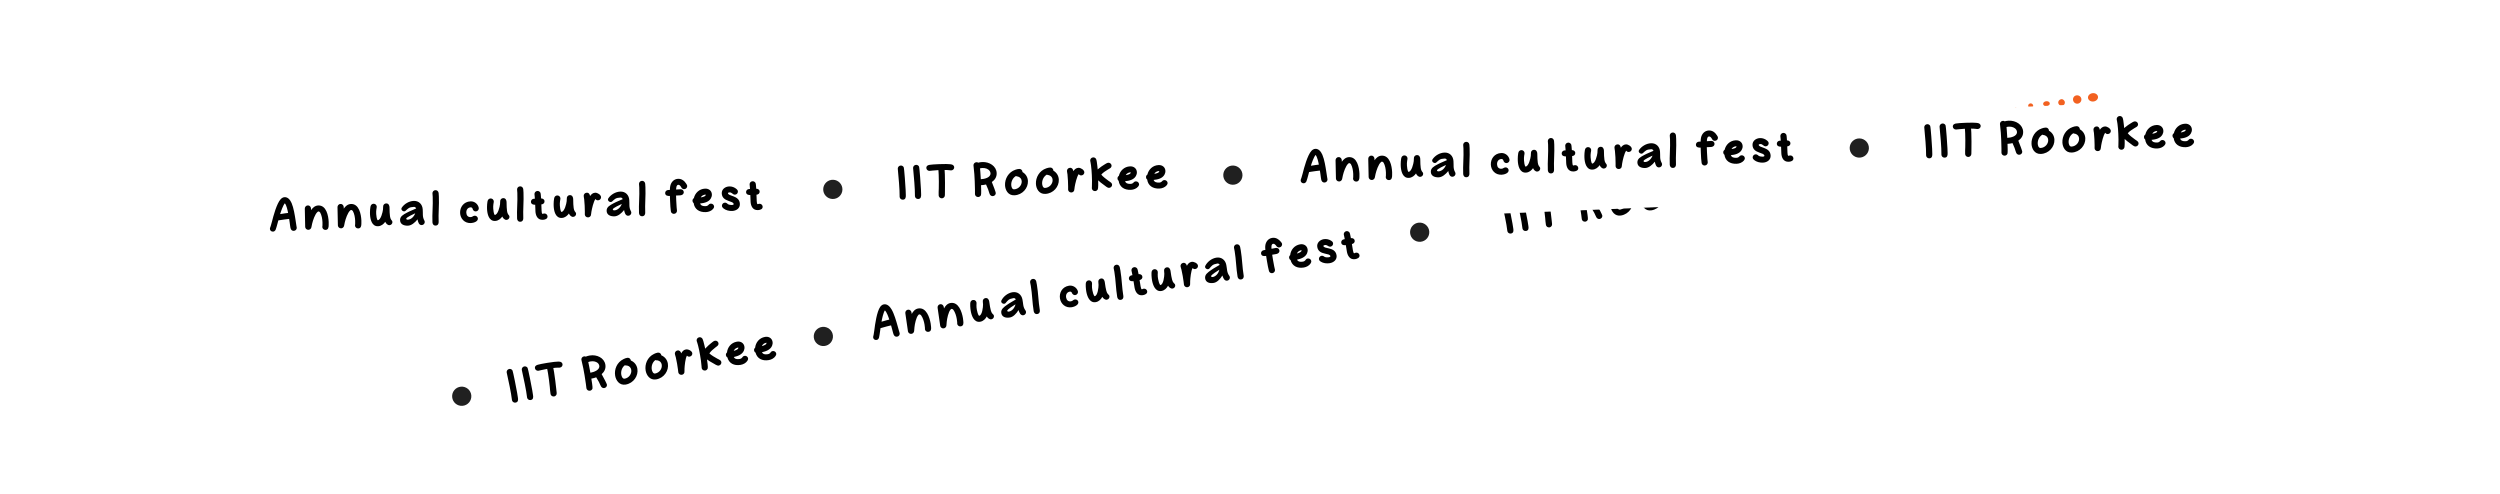 <svg width="1756" height="347" viewBox="0 0 1756 347" fill="none" xmlns="http://www.w3.org/2000/svg">
<path d="M1734.81 10.4L66.285 286.834L76.062 345.851L1744.58 69.416L1734.81 10.4Z" fill="white"/>
<path d="M1466.62 68.811C1466.84 70.435 1468.63 71.562 1470.57 71.281C1472.51 71 1473.89 69.406 1473.62 67.836C1473.35 66.265 1471.63 65.19 1469.76 65.447C1467.88 65.704 1466.39 67.157 1466.62 68.811Z" fill="#F26120"/>
<path d="M1468.07 79.392C1468.29 81.046 1470.08 82.081 1472.05 81.779C1474.02 81.477 1475.28 80.026 1475.07 78.462C1474.87 76.898 1473.02 75.716 1471.12 75.962C1469.22 76.207 1467.81 77.773 1468.07 79.392Z" fill="#F26120"/>
<path d="M1470.74 90.235C1471.02 92.22 1472.52 93.606 1474.16 93.38C1475.81 93.154 1476.88 91.397 1476.58 89.472C1476.29 87.546 1474.76 86.202 1473.2 86.377C1471.65 86.553 1470.45 88.197 1470.74 90.235Z" fill="#F26120"/>
<path d="M1472.26 101.323C1472.49 102.982 1473.95 104.112 1475.59 103.886C1477.24 103.66 1478.36 102.177 1478.11 100.569C1477.85 98.961 1476.37 97.866 1474.82 98.048C1473.26 98.23 1472.03 99.65 1472.26 101.323Z" fill="#F26120"/>
<path d="M1458.54 66.984C1456.91 67.208 1455.86 68.663 1456.12 70.306C1456.38 71.949 1457.86 73.041 1459.46 72.803C1461.06 72.566 1462.17 71.068 1461.95 69.454C1461.73 67.841 1460.17 66.761 1458.54 66.984Z" fill="#F26120"/>
<path d="M1457.55 80.778C1457.79 82.494 1459.19 83.526 1460.87 83.313C1462.55 83.1 1463.62 81.659 1463.4 80.029C1463.17 78.399 1461.68 77.293 1460.06 77.48C1458.44 77.667 1457.32 79.149 1457.55 80.778Z" fill="#F26120"/>
<path d="M1460.24 91.709C1460.43 93.082 1461.55 93.908 1462.9 93.737C1464.26 93.565 1465.1 92.4 1464.92 91.11C1464.73 89.821 1463.54 88.907 1462.24 89.071C1460.95 89.234 1460.06 90.405 1460.24 91.709Z" fill="#F26120"/>
<path d="M1461.78 102.896C1462.01 104.612 1463.26 105.613 1464.58 105.397C1465.9 105.181 1466.7 103.725 1466.42 102.102C1466.15 100.478 1464.88 99.376 1463.6 99.587C1462.32 99.797 1461.51 101.273 1461.78 102.896Z" fill="#F26120"/>
<path d="M1455.92 103.562C1455.7 101.951 1454.41 100.847 1453.17 101.018C1451.92 101.188 1451.04 102.611 1451.25 104.202C1451.47 105.794 1452.79 107.055 1454.1 106.835C1455.42 106.614 1456.17 105.149 1455.92 103.562Z" fill="#F26120"/>
<path d="M1454.41 92.507C1454.23 91.222 1452.76 90.386 1451.16 90.589C1449.57 90.792 1448.4 91.989 1448.56 93.26C1448.72 94.531 1450.29 95.481 1451.9 95.244C1453.51 95.008 1454.61 93.772 1454.41 92.507Z" fill="#F26120"/>
<path d="M1447.13 82.827C1447.31 84.084 1448.85 84.945 1450.39 84.75C1451.93 84.555 1453.22 83.257 1452.95 81.932C1452.69 80.608 1451.24 79.861 1449.65 80.095C1448.06 80.329 1446.93 81.557 1447.13 82.827Z" fill="#F26120"/>
<path d="M1445.73 72.493C1446.01 73.198 1446.46 73.763 1447 74.081C1447.54 74.399 1448.13 74.449 1448.66 74.22C1449.9 73.925 1450.64 72.648 1450.31 71.442C1450.04 70.757 1449.6 70.208 1449.08 69.896C1448.56 69.585 1447.99 69.532 1447.47 69.748C1446.31 70.064 1445.44 71.359 1445.73 72.493Z" fill="#F26120"/>
<path d="M1440.76 105.687C1440.89 106.658 1441.76 107.311 1442.75 107.203C1443.75 107.096 1444.4 106.235 1444.27 105.292C1444.14 104.349 1443.19 103.562 1442.2 103.713C1441.21 103.863 1440.62 104.745 1440.76 105.687Z" fill="#F26120"/>
<path d="M1442.74 94.114C1442.56 92.856 1441.58 91.923 1440.64 92.033C1439.7 92.143 1439.02 93.4 1439.25 94.727C1439.49 96.053 1440.41 96.859 1441.38 96.686C1442.36 96.514 1442.94 95.367 1442.74 94.114Z" fill="#F26120"/>
<path d="M1441.3 83.649C1441.13 82.391 1439.92 81.47 1438.66 81.604C1437.41 81.737 1436.4 83.001 1436.64 84.327C1436.88 85.653 1438.02 86.447 1439.32 86.27C1440.61 86.092 1441.49 84.924 1441.3 83.649Z" fill="#F26120"/>
<path d="M1439.78 72.567C1439.65 71.61 1438.54 70.962 1437.25 71.095C1435.96 71.228 1435 72.102 1435.09 73.064C1435.18 74.027 1436.37 74.782 1437.69 74.6C1439.01 74.419 1439.89 73.454 1439.78 72.567Z" fill="#F26120"/>
<path d="M1426.12 85.694C1426.21 86.361 1427.05 86.762 1428.05 86.626C1429.05 86.489 1429.73 85.879 1429.62 85.227C1429.52 84.575 1428.64 84.166 1427.7 84.295C1426.76 84.424 1426.03 85.053 1426.12 85.694Z" fill="#F26120"/>
<path d="M1430.25 107.104C1430.38 108.104 1430.98 108.797 1431.64 108.727C1432.3 108.657 1432.72 107.824 1432.59 106.863C1432.46 105.903 1431.81 105.157 1431.18 105.223C1430.55 105.289 1430.12 106.143 1430.25 107.104Z" fill="#F26120"/>
<path d="M1424.59 74.532C1424.73 75.518 1425.59 76.239 1426.55 76.128C1427.51 76.018 1428.22 75.12 1428.11 74.172C1427.99 73.225 1427.13 72.503 1426.14 72.618C1425.15 72.733 1424.47 73.564 1424.59 74.532Z" fill="#F26120"/>
<path d="M1419.76 108.612C1419.82 108.782 1419.92 108.92 1420.05 109.003C1420.18 109.086 1420.33 109.107 1420.46 109.063C1420.77 109.021 1420.97 108.659 1420.91 108.363C1420.84 108.194 1420.73 108.057 1420.6 107.977C1420.47 107.897 1420.32 107.88 1420.19 107.929C1419.88 108.002 1419.68 108.303 1419.76 108.612Z" fill="#F26120"/>
<path d="M1418.83 97.409C1418.7 97.404 1418.56 97.467 1418.47 97.585C1418.37 97.703 1418.31 97.869 1418.3 98.05C1418.35 98.222 1418.44 98.371 1418.56 98.468C1418.68 98.565 1418.82 98.603 1418.95 98.576C1419.24 98.535 1419.51 98.253 1419.48 97.95C1419.45 97.647 1419.15 97.366 1418.83 97.409Z" fill="#F26120"/>
<path d="M1416.72 86.451C1416.79 86.615 1416.9 86.746 1417.03 86.825C1417.16 86.903 1417.3 86.924 1417.44 86.885C1417.74 86.843 1417.94 86.482 1417.86 86.173C1417.79 86.005 1417.69 85.87 1417.55 85.793C1417.42 85.715 1417.28 85.702 1417.14 85.755C1416.8 85.848 1416.63 86.159 1416.72 86.451Z" fill="#F26120"/>
<path d="M1415.73 75.236C1415.41 75.28 1415.2 75.615 1415.27 75.912C1415.33 76.086 1415.44 76.23 1415.57 76.316C1415.7 76.402 1415.84 76.426 1415.98 76.382C1416.28 76.34 1416.49 76.005 1416.42 75.692C1416.36 75.38 1416.02 75.166 1415.73 75.236Z" fill="#F26120"/>
<path d="M624.638 224.475C624.049 222.637 622.89 219.271 621.535 218.014C620.474 219.508 619.484 224.069 619.181 225.954C619.612 225.846 620.044 225.738 620.47 225.597C621.859 225.223 623.231 224.748 624.638 224.475ZM618.465 230.503C618.35 231.249 618.257 231.922 618.185 232.522C618.114 232.915 617.96 234.048 617.801 235.147C617.718 235.68 617.608 236.253 617.508 236.685C617.475 236.898 617.408 237.117 617.369 237.296C617.325 237.442 617.281 237.588 617.197 237.706C616.907 238.239 616.493 238.655 615.686 238.792C614.476 238.998 613.509 238.193 613.344 237.218C613.281 236.848 613.319 236.461 613.402 236.136C613.48 235.777 613.563 235.451 613.624 235.199C613.822 234.127 613.954 233.067 614.119 232.002C614.623 227.834 615.891 218.798 618.276 215.523C618.84 214.77 619.673 213.971 620.816 213.777C623.237 213.366 625.02 215.312 626.22 217.288C628.063 220.4 629.524 225.548 630.487 228.982C630.788 230.142 631.088 231.302 631.451 232.416C631.53 232.68 631.643 232.937 631.688 233.206C631.801 233.464 631.886 233.761 631.938 234.063C632.103 235.039 631.445 236.257 630.167 236.474C628.822 236.702 628.029 235.903 627.594 234.766C627.459 234.374 627.345 233.909 627.198 233.449C626.937 232.525 626.705 231.561 626.608 231.197C626.427 230.536 626.166 229.612 625.883 228.553C625.614 228.598 625.345 228.644 625.115 228.718C624.281 228.894 623.451 229.104 622.628 229.347L619.754 230.146C619.362 230.282 618.936 230.423 618.465 230.503ZM642.099 232.478C642.038 232.73 641.983 233.016 641.91 233.202C641.598 233.808 641.067 234.348 640.26 234.485C638.982 234.702 637.926 233.774 637.755 232.765C637.041 228.562 636.631 224.308 635.918 220.105C635.747 219.096 636.287 217.794 637.699 217.554C639.212 217.298 640.062 218.433 640.233 219.442L640.416 220.518C641.297 218.777 642.732 217.046 644.952 216.67C650.634 215.706 652.965 222.92 653.701 227.258C653.769 227.661 653.884 228.541 653.965 229.427C654.16 230.985 654.115 232.757 652.198 233.082C650.887 233.304 649.864 232.371 649.693 231.362C649.63 230.992 649.662 230.572 649.667 230.191C649.642 229.434 649.517 228.694 649.397 227.988C649.021 225.769 648.279 223.231 646.928 221.385C646.467 220.91 646.023 220.743 645.62 220.811C645.418 220.845 645.122 221.138 645.01 221.295C643.467 223.01 642.572 227.52 642.316 229.881C642.3 230.195 642.24 230.863 642.18 231.53C642.17 231.878 642.121 232.197 642.099 232.478ZM664.762 228.633C664.701 228.885 664.646 229.171 664.574 229.357C664.261 229.963 663.73 230.503 662.923 230.64C661.646 230.856 660.589 229.929 660.418 228.92C659.705 224.717 659.294 220.463 658.581 216.26C658.41 215.251 658.95 213.949 660.362 213.709C661.875 213.453 662.725 214.588 662.896 215.597L663.079 216.673C663.96 214.932 665.396 213.201 667.615 212.825C673.297 211.861 675.628 219.075 676.364 223.413C676.432 223.816 676.547 224.696 676.628 225.582C676.823 227.14 676.778 228.912 674.862 229.237C673.55 229.459 672.527 228.526 672.356 227.517C672.293 227.147 672.326 226.727 672.33 226.346C672.306 225.589 672.18 224.849 672.06 224.143C671.684 221.924 670.942 219.386 669.591 217.54C669.13 217.065 668.686 216.898 668.283 216.966C668.081 217 667.785 217.293 667.673 217.45C666.131 219.165 665.235 223.675 664.979 226.036C664.963 226.35 664.903 227.018 664.843 227.685C664.833 228.033 664.784 228.352 664.762 228.633ZM693.12 222.265C692.228 223.938 690.747 225.608 688.494 225.99C684.123 226.732 682.415 221.763 681.839 218.367C681.605 216.989 681.19 213.116 681.753 211.948C682.037 211.381 682.568 210.841 683.409 210.698C684.687 210.482 685.71 211.415 685.881 212.424C685.944 212.794 685.928 213.108 685.912 213.422C685.896 213.736 685.835 213.988 685.853 214.296C685.8 215.412 685.955 216.528 686.143 217.637C686.297 218.545 686.933 221.274 687.719 221.832C689.939 221.456 690.51 215.651 690.488 213.89C690.476 213.616 690.407 213.005 690.378 212.422C690.36 212.114 690.348 211.839 690.342 211.598C690.352 211.458 690.33 211.323 690.346 211.216C690.363 211.11 690.385 211.037 690.401 210.93C690.623 210.201 691.205 209.549 692.146 209.389C693.054 209.235 693.733 209.569 694.139 210.123C694.566 210.604 694.753 211.299 694.839 211.803C695.044 213.014 695.182 214.236 695.388 215.446C695.639 216.926 696.122 219.369 697.039 220.285C697.286 220.52 697.489 220.693 697.663 220.906C697.91 221.141 698.063 221.426 698.137 221.863C698.308 222.872 697.611 224.063 696.333 224.28C695.055 224.496 693.684 223.345 693.12 222.265ZM713.272 213.761C712.399 214.324 707.311 217.367 707.471 218.308C707.545 218.745 708 218.979 708.672 218.865C711.059 218.46 712.79 216.022 713.272 213.761ZM713.519 210.329C713.17 209.696 712.647 209.266 711.807 209.409C708.377 209.991 707.96 210.995 706.277 212.907C706.043 213.154 705.757 213.306 705.455 213.358C704.244 213.563 702.693 212.373 703.452 210.93C704.829 208.241 707.776 205.838 711.105 205.273C714.77 204.651 717.507 206.92 718.162 210.371C718.776 213.173 718.412 215.518 720.298 218.069C720.478 218.315 720.602 218.64 720.665 219.01C720.831 219.985 720.139 221.209 718.861 221.426C716.777 221.78 715.917 219.366 715.408 217.792C713.84 220.375 711.66 222.613 709.374 223.001C706.314 223.52 703.777 222.636 703.321 219.946C702.859 217.223 705.063 215.742 707.408 214.064C709.444 212.612 711.835 211.41 713.519 210.329ZM728.614 220.567C727 220.841 726.234 219.587 726.063 218.578C725.065 212.694 725.047 206.678 724.043 200.76C723.906 199.953 723.702 199.158 723.565 198.351C723.394 197.342 724.052 196.124 725.33 195.907C726.473 195.713 727.344 196.361 727.694 197.201C727.796 197.391 727.869 197.621 727.909 197.856L728.006 198.428C728.103 198.999 728.228 199.531 728.314 200.036C729.318 205.954 729.369 211.964 730.367 217.848C730.538 218.857 730.228 220.293 728.614 220.567ZM753.551 211.044C753.769 210.903 753.914 210.74 754.138 210.633C754.362 210.525 754.614 210.379 754.917 210.328C756.194 210.111 757.245 211.005 757.417 212.013C757.787 214.199 754.651 215.492 752.937 215.783C748.364 216.559 745.17 213.434 744.537 209.702C743.869 205.768 745.982 201.501 750.79 200.685C753.245 200.268 755.502 201.546 756.573 203.37C756.815 203.779 757.074 204.288 757.16 204.793C757.331 205.801 756.64 207.026 755.362 207.243C754.252 207.431 753.381 206.783 752.941 205.82C752.89 205.725 752.873 205.624 752.817 205.495C752.53 205.025 751.996 204.735 751.458 204.826C749.34 205.186 748.51 207.021 748.841 208.972C749.143 210.754 750.318 211.972 752.235 211.647C752.874 211.539 753.249 211.302 753.551 211.044ZM774.257 208.499C773.365 210.172 771.884 211.842 769.631 212.224C765.26 212.966 763.552 207.998 762.976 204.602C762.742 203.223 762.327 199.35 762.89 198.182C763.174 197.615 763.705 197.075 764.546 196.933C765.824 196.716 766.847 197.649 767.018 198.658C767.081 199.028 767.065 199.342 767.049 199.656C767.033 199.97 766.972 200.222 766.99 200.531C766.937 201.647 767.092 202.762 767.28 203.871C767.434 204.779 768.07 207.508 768.856 208.066C771.075 207.69 771.647 201.885 771.625 200.125C771.613 199.85 771.544 199.239 771.515 198.656C771.497 198.348 771.485 198.073 771.479 197.832C771.489 197.692 771.466 197.557 771.483 197.451C771.5 197.344 771.522 197.271 771.538 197.165C771.76 196.435 772.342 195.783 773.283 195.623C774.191 195.469 774.87 195.804 775.276 196.358C775.703 196.838 775.89 197.533 775.976 198.038C776.181 199.248 776.319 200.47 776.525 201.68C776.776 203.16 777.259 205.603 778.176 206.52C778.423 206.754 778.626 206.928 778.8 207.14C779.047 207.375 779.2 207.66 779.274 208.098C779.445 209.106 778.747 210.297 777.47 210.514C776.192 210.731 774.821 209.58 774.257 208.499ZM787.285 210.613C785.671 210.886 784.905 209.633 784.734 208.624C783.736 202.74 783.718 196.724 782.714 190.806C782.577 189.999 782.373 189.204 782.236 188.397C782.065 187.388 782.723 186.169 784.001 185.953C785.144 185.759 786.015 186.406 786.365 187.246C786.466 187.437 786.54 187.666 786.58 187.902L786.677 188.473C786.774 189.045 786.899 189.577 786.984 190.082C787.988 195.999 788.039 202.01 789.038 207.894C789.209 208.903 788.899 210.339 787.285 210.613ZM794.439 197.43C793.681 197.247 793.114 196.756 792.954 195.814C792.783 194.805 793.48 193.615 794.758 193.398C794.993 193.358 795.229 193.318 795.43 193.284C795.328 192.679 795.186 192.046 795.044 191.412C794.97 190.975 794.828 190.55 794.754 190.113C794.583 189.104 795.241 187.885 796.552 187.663C797.46 187.509 798.229 187.966 798.708 188.542C798.798 188.665 798.866 188.861 798.922 188.99C798.99 189.186 799.064 189.416 799.143 189.679C799.256 190.144 799.359 190.749 799.501 191.383C799.569 191.786 799.671 192.184 799.734 192.554C800.928 192.455 802.14 192.872 802.374 194.251C802.608 195.629 801.641 196.45 800.442 196.723C800.659 198.208 800.904 199.654 801.15 201.1C801.201 201.402 801.304 202.008 801.501 202.562C801.614 202.82 801.716 203.01 801.84 203.128C801.918 203.183 801.958 203.211 801.991 203.206C802.193 203.171 802.322 203.115 802.551 203.041C802.646 202.991 802.775 202.934 802.87 202.883C803.039 202.855 803.167 202.798 803.302 202.776C804.58 202.559 805.603 203.492 805.774 204.501C806.093 206.384 804.071 207.107 802.794 207.324C798.86 207.992 797.341 204.548 796.914 202.026C796.657 200.513 796.434 198.994 796.177 197.481C795.6 197.545 794.95 197.586 794.439 197.43ZM820.444 200.663C819.551 202.336 818.07 204.006 815.818 204.388C811.447 205.13 809.739 200.161 809.163 196.766C808.929 195.387 808.514 191.514 809.077 190.346C809.361 189.779 809.892 189.239 810.733 189.097C812.01 188.88 813.033 189.813 813.205 190.822C813.267 191.192 813.251 191.506 813.236 191.82C813.22 192.134 813.159 192.386 813.176 192.695C813.124 193.81 813.278 194.926 813.466 196.035C813.621 196.943 814.256 199.672 815.043 200.23C817.262 199.854 817.834 194.049 817.812 192.289C817.8 192.014 817.731 191.403 817.701 190.82C817.683 190.512 817.671 190.237 817.665 189.996C817.676 189.856 817.653 189.721 817.67 189.615C817.686 189.508 817.708 189.435 817.725 189.328C817.947 188.599 818.528 187.947 819.47 187.787C820.378 187.633 821.057 187.968 821.462 188.521C821.89 189.002 822.077 189.697 822.162 190.201C822.368 191.412 822.506 192.634 822.711 193.844C822.962 195.324 823.446 197.767 824.362 198.684C824.61 198.918 824.812 199.092 824.987 199.304C825.234 199.539 825.386 199.824 825.46 200.261C825.631 201.27 824.934 202.461 823.656 202.678C822.379 202.894 821.007 201.743 820.444 200.663ZM835.803 200.409C835.564 201.038 834.965 201.589 834.125 201.732C832.847 201.949 831.796 201.055 831.625 200.046C831.505 199.34 831.452 198.622 831.372 197.944C831.177 196.593 830.983 195.243 830.749 193.864C830.498 192.385 830.213 190.911 829.856 189.415C829.657 188.653 829.358 187.908 829.221 187.101C829.05 186.093 829.742 184.868 831.019 184.652C832.532 184.395 833.292 185.407 833.683 186.69C834.302 185.444 835.302 184.202 836.949 183.922C838.563 183.648 841.157 184.869 841.436 186.516C841.608 187.525 840.95 188.744 839.638 188.966C838.798 189.109 838.309 188.88 837.73 188.321L837.691 188.293C836.569 190.04 836.047 195.525 835.968 197.51C835.98 197.785 835.976 198.374 835.961 198.895C835.979 199.203 835.957 199.484 835.924 199.697C835.93 199.938 835.909 200.218 835.803 200.409ZM856.461 189.467C855.588 190.03 850.501 193.073 850.66 194.014C850.734 194.451 851.189 194.686 851.862 194.571C854.249 194.166 855.98 191.728 856.461 189.467ZM856.709 186.035C856.36 185.403 855.837 184.972 854.996 185.115C851.567 185.697 851.149 186.702 849.467 188.613C849.232 188.86 848.947 189.012 848.644 189.064C847.434 189.269 845.883 188.079 846.641 186.636C848.018 183.947 850.966 181.544 854.295 180.979C857.96 180.358 860.697 182.626 861.352 186.078C861.965 188.879 861.602 191.224 863.488 193.775C863.668 194.021 863.792 194.346 863.855 194.716C864.02 195.691 863.329 196.915 862.051 197.132C859.966 197.486 859.107 195.072 858.598 193.498C857.03 196.081 854.85 198.319 852.563 198.707C849.504 199.226 846.967 198.342 846.51 195.652C846.048 192.929 848.253 191.448 850.597 189.77C852.634 188.318 855.025 187.117 856.709 186.035ZM871.804 196.273C870.19 196.547 869.424 195.293 869.253 194.284C868.255 188.4 868.237 182.384 867.233 176.467C867.096 175.66 866.892 174.864 866.755 174.057C866.584 173.048 867.242 171.83 868.52 171.613C869.663 171.419 870.534 172.067 870.884 172.907C870.985 173.097 871.059 173.327 871.099 173.562L871.196 174.134C871.293 174.705 871.418 175.238 871.503 175.742C872.507 181.66 872.558 187.67 873.557 193.554C873.728 194.563 873.418 195.999 871.804 196.273ZM885.771 178.164C885.6 177.155 886.297 175.965 887.575 175.748L888.819 175.537L888.762 175.201C888.698 174.416 888.634 173.631 888.71 172.857C888.926 170.053 890.618 167.587 893.51 167.096C896.166 166.646 898.245 168.092 899.601 169.764C899.803 169.937 899.983 170.184 900.13 170.436C900.316 170.715 900.468 171.001 900.525 171.337C900.696 172.346 900.004 173.57 898.727 173.787C897.987 173.912 897.465 173.69 897.027 173.349C896.864 173.204 896.695 173.025 896.56 172.84C896.059 172.129 895.187 171.067 894.245 171.226C892.833 171.466 893.008 173.719 893.112 174.74C894.115 174.535 895.151 174.324 896.193 174.147C897.471 173.931 898.489 174.83 898.66 175.839C898.791 176.612 898.479 177.426 897.763 177.894C897.332 178.209 896.839 178.362 896.335 178.447C895.87 178.561 895.393 178.607 895.024 178.67C894.553 178.75 894.049 178.835 893.578 178.915C893.795 180.4 894.023 181.745 894.149 182.485C894.406 183.998 894.674 185.578 894.998 187.08C895.168 187.881 895.4 188.638 895.531 189.411C895.703 190.42 895.045 191.638 893.733 191.861C892.792 192.02 892.056 191.557 891.617 191.009C891.409 190.802 891.182 189.872 891.131 189.569C890.949 188.908 890.779 188.107 890.597 187.239C890.278 185.563 889.976 183.781 889.879 183.209C889.679 182.033 889.485 180.889 889.325 179.741C887.879 179.986 886.085 180.013 885.771 178.164ZM910.945 178.079C911.578 177.937 912.295 177.677 912.866 177.372C913.829 176.932 914.293 176.404 914.184 175.765L914.173 175.698C912.727 175.943 911.541 176.698 910.945 178.079ZM906.495 182.639C905.849 182.299 905.584 181.756 905.482 181.15C905.362 180.444 905.618 179.709 906.222 179.191C906.593 175.669 909.033 172.315 913.202 171.608C915.892 171.151 918.044 172.62 918.455 175.04C918.62 176.016 918.472 176.975 918.104 177.867C916.924 180.696 913.753 181.788 911.019 182.39C911.747 183.823 913.177 184.099 915.127 183.769C916.136 183.597 916.516 183.187 916.868 182.816L917.119 182.462C917.237 182.338 917.281 182.192 917.438 182.097C917.706 181.844 918.053 181.646 918.524 181.566C919.802 181.35 920.859 182.277 921.024 183.252C921.144 183.958 920.86 184.526 920.564 185.025C919.582 186.576 917.678 187.591 915.829 187.904C911.155 188.697 907.584 186.813 906.495 182.639ZM930.011 180.136C930.095 180.226 930.219 180.343 930.371 180.421C931.157 180.772 932.351 180.881 933.293 180.721C933.629 180.664 934.565 180.471 934.479 179.966C934.382 179.395 933.983 179.082 933.276 178.787C932.872 178.648 932.434 178.515 931.94 178.46C931.469 178.332 930.931 178.216 930.386 178.066C928.226 177.568 925.79 176.667 925.254 173.506C924.781 170.716 926.927 168.483 929.852 167.987C931.735 167.668 933.654 168.172 935.137 169.166C935.682 169.523 936.211 169.987 936.347 170.794C936.519 171.803 935.861 173.021 934.583 173.238C934.112 173.318 933.714 173.213 933.343 173.068C933.192 172.99 933.04 172.912 932.883 172.8C932.737 172.756 932.585 172.678 932.462 172.56C931.922 172.237 931.361 171.986 930.554 172.123C930.285 172.168 929.994 172.287 929.77 172.394C929.585 172.529 929.535 172.642 929.558 172.776C929.643 173.28 930.009 173.599 930.778 173.849C931.148 173.994 931.58 174.093 932.079 174.182C932.584 174.304 933.089 174.425 933.628 174.542C935.794 175.074 938.241 176.042 938.783 179.236C939.285 182.195 937.054 184.338 933.994 184.857C931.91 185.211 929.436 184.904 927.689 183.782C927.105 183.397 926.577 182.933 926.44 182.126C926.269 181.117 926.927 179.899 928.204 179.682C928.776 179.585 929.208 179.685 929.556 179.902C929.629 179.924 929.702 179.947 929.781 180.003C929.859 180.058 929.938 180.114 930.011 180.136ZM943.572 172.128C942.814 171.945 942.247 171.454 942.087 170.512C941.916 169.503 942.613 168.313 943.891 168.096C944.126 168.056 944.362 168.016 944.563 167.982C944.461 167.377 944.319 166.743 944.177 166.11C944.103 165.673 943.961 165.248 943.887 164.81C943.716 163.802 944.374 162.583 945.685 162.361C946.593 162.207 947.362 162.664 947.841 163.24C947.931 163.363 947.999 163.559 948.055 163.688C948.123 163.884 948.196 164.114 948.276 164.377C948.389 164.842 948.492 165.447 948.634 166.081C948.702 166.484 948.804 166.882 948.867 167.252C950.061 167.153 951.273 167.57 951.507 168.948C951.741 170.327 950.774 171.148 949.575 171.421C949.792 172.906 950.037 174.352 950.283 175.798C950.334 176.1 950.437 176.706 950.634 177.26C950.747 177.518 950.849 177.708 950.972 177.825C951.051 177.881 951.09 177.909 951.124 177.903C951.326 177.869 951.455 177.813 951.684 177.739C951.779 177.688 951.908 177.632 952.003 177.581C952.172 177.553 952.3 177.496 952.435 177.474C953.713 177.257 954.736 178.19 954.907 179.199C955.226 181.082 953.204 181.805 951.927 182.022C947.993 182.689 946.474 179.246 946.047 176.724C945.79 175.211 945.567 173.692 945.31 172.179C944.733 172.242 944.083 172.284 943.572 172.128Z" fill="black"/>
<path d="M1058.77 162.318C1058.52 160.839 1058.37 159.342 1058.12 157.863C1057.55 154.5 1056.83 151.094 1056.09 147.76C1055.74 146.124 1055.33 144.499 1055.05 142.851C1054.88 141.843 1055.57 140.618 1056.85 140.402C1057.79 140.242 1058.59 140.694 1059.04 141.309C1059.56 142.087 1062.04 155.087 1062.39 157.138C1062.58 158.248 1062.73 159.363 1062.91 160.406C1063.17 161.952 1063.26 163.701 1061.27 164.038C1059.96 164.26 1058.94 163.327 1058.77 162.318ZM1069.38 160.518C1069.13 159.038 1068.98 157.542 1068.73 156.062C1068.16 152.7 1067.44 149.293 1066.7 145.959C1066.36 144.323 1065.94 142.698 1065.66 141.051C1065.49 140.042 1066.18 138.818 1067.46 138.601C1068.4 138.441 1069.21 138.893 1069.66 139.509C1070.17 140.286 1072.65 153.287 1073 155.338C1073.19 156.447 1073.34 157.563 1073.52 158.605C1073.78 160.152 1073.87 161.901 1071.89 162.237C1070.58 162.46 1069.55 161.526 1069.38 160.518ZM1077.27 137.352C1077.86 137.182 1078.7 137.006 1079.53 136.83C1081.21 136.511 1082.92 136.22 1083.49 136.123C1085.21 135.832 1091.58 134.821 1092.89 135.429C1093.63 135.718 1094.14 136.288 1094.27 137.028C1094.44 138.037 1093.74 139.227 1092.46 139.444C1092.23 139.484 1091.99 139.49 1091.78 139.491C1091.57 139.458 1091.4 139.487 1091.22 139.481L1089.68 139.536C1089.06 139.572 1088.42 139.647 1087.81 139.716C1087.83 139.884 1087.86 140.018 1087.88 140.153C1088.06 140.988 1088.2 141.862 1088.35 142.703C1089.01 146.636 1089.41 150.616 1089.88 154.618C1089.9 154.926 1090.03 155.666 1090.07 156.35C1090.13 156.686 1090.24 157.74 1090.12 158.071C1089.91 158.834 1089.3 159.559 1088.36 159.719C1087.08 159.936 1086.03 159.008 1085.86 157.999C1085.58 156.385 1085.47 154.709 1085.34 153.106C1085 149.878 1084.62 146.621 1084.08 143.427C1083.93 142.553 1083.78 141.679 1083.6 140.81C1083.57 140.642 1083.51 140.513 1083.48 140.345C1082.21 140.562 1080.93 140.812 1079.71 141.124C1078.91 141.295 1078.18 141.521 1077.41 141.652C1076.13 141.869 1075.08 140.941 1074.9 139.933C1074.64 138.386 1075.96 137.575 1077.27 137.352ZM1112.36 135.549C1112.53 136.317 1112.71 137.186 1112.88 138.02C1113.24 139.898 1113.6 141.809 1113.84 143.047C1116.16 142.653 1120.61 141.171 1120.09 138.078C1120 137.54 1119.74 137.064 1119.39 136.605C1118.19 135.218 1116.1 134.742 1114.08 135.085C1113.51 135.182 1112.91 135.318 1112.36 135.549ZM1121.46 152.859C1121.41 152.764 1121.31 152.607 1121.21 152.45C1121.06 152.165 1120.85 151.751 1120.69 151.398C1120.34 150.591 1119.97 149.791 1119.81 149.505C1119.52 148.968 1118.8 147.809 1118.15 146.639C1118.1 146.511 1118.01 146.388 1117.95 146.259C1116.85 146.688 1115.69 146.989 1114.51 147.188C1114.75 148.601 1115.53 153.381 1115.31 154.178C1115.05 154.879 1114.51 155.526 1113.56 155.685C1112.25 155.908 1111.23 154.974 1111.06 153.966C1110.89 152.957 1110.82 151.931 1110.67 150.883C1110.4 148.888 1110.1 146.865 1109.75 144.847C1109.21 141.653 1108.63 138.431 1107.82 135.282C1107.75 134.845 1107.6 134.419 1107.53 133.982C1107.36 133.007 1108.02 131.789 1109.33 131.566C1109.8 131.486 1110.23 131.552 1110.57 131.736C1111.48 131.375 1112.44 131.109 1113.38 130.949C1118.32 130.11 1123.54 132.545 1124.36 137.353C1124.82 140.043 1123.72 142.34 1121.76 144.055C1123.24 146.641 1125.36 150.779 1125.46 151.384C1125.63 152.393 1124.93 153.583 1123.66 153.8C1122.85 153.937 1122.18 153.636 1121.68 153.133C1121.6 153.111 1121.55 152.982 1121.46 152.859ZM1142.26 134.455C1144.83 135.541 1146.41 137.695 1146.84 140.25C1147.66 145.092 1144.27 150.406 1138.63 151.364C1134.15 152.123 1131.78 148.34 1131.25 145.179C1130.49 140.741 1132.44 135.706 1137.14 133.455C1137.97 133.038 1138.82 132.721 1139.76 132.562C1141.04 132.345 1142.06 133.278 1142.23 134.287L1142.26 134.455ZM1138.02 137.803C1135.97 139.362 1135.15 142.095 1135.55 144.449C1135.74 145.592 1136.44 147.479 1137.92 147.228C1140.98 146.709 1143 143.737 1142.54 140.98C1142.27 139.434 1141.26 138.36 1139.65 138.012C1139.33 137.962 1139.05 137.974 1138.77 137.952C1138.52 137.925 1138.27 137.864 1138.02 137.803ZM1163.68 130.822C1166.25 131.907 1167.82 134.061 1168.26 136.617C1169.08 141.459 1165.69 146.772 1160.04 147.731C1155.57 148.489 1153.2 144.706 1152.66 141.546C1151.91 137.107 1153.86 132.072 1158.56 129.822C1159.39 129.404 1160.23 129.088 1161.17 128.928C1162.45 128.711 1163.48 129.645 1163.65 130.653L1163.68 130.822ZM1159.43 134.17C1157.38 135.729 1156.57 138.462 1156.96 140.815C1157.16 141.959 1157.86 143.846 1159.34 143.595C1162.4 143.076 1164.42 140.104 1163.95 137.347C1163.69 135.8 1162.68 134.727 1161.06 134.378C1160.74 134.329 1160.47 134.341 1160.19 134.319C1159.94 134.292 1159.69 134.231 1159.43 134.17ZM1179.78 143.172C1179.54 143.8 1178.94 144.351 1178.1 144.494C1176.82 144.711 1175.77 143.817 1175.6 142.808C1175.48 142.102 1175.43 141.384 1175.35 140.706C1175.15 139.356 1174.96 138.005 1174.72 136.626C1174.47 135.147 1174.19 133.673 1173.83 132.177C1173.63 131.415 1173.33 130.671 1173.2 129.864C1173.02 128.855 1173.72 127.631 1174.99 127.414C1176.51 127.157 1177.27 128.17 1177.66 129.453C1178.28 128.206 1179.28 126.964 1180.92 126.684C1182.54 126.411 1185.13 127.631 1185.41 129.279C1185.58 130.287 1184.92 131.506 1183.61 131.728C1182.77 131.871 1182.28 131.642 1181.7 131.083L1181.66 131.056C1180.54 132.803 1180.02 138.287 1179.94 140.272C1179.95 140.547 1179.95 141.136 1179.94 141.657C1179.95 141.966 1179.93 142.246 1179.9 142.459C1179.9 142.7 1179.88 142.981 1179.78 143.172ZM1197.42 129.454C1198.37 130.539 1201.78 132.52 1203.11 133.228C1203.42 133.384 1203.79 133.529 1204.06 133.69C1204.43 133.869 1204.82 134.081 1205.1 134.343C1205.5 134.656 1205.75 135.098 1205.83 135.569C1206 136.578 1205.31 137.802 1204.03 138.019C1203.32 138.139 1202.51 137.793 1201.89 137.448C1201.7 137.342 1201.55 137.23 1201.35 137.124C1200.16 136.427 1198.88 135.78 1197.68 135.015C1197.02 134.608 1196.36 134.167 1195.76 133.715C1195.98 134.992 1196.52 139.224 1196.27 139.959C1196 140.661 1195.5 141.335 1194.52 141.5C1193.24 141.717 1192.19 140.789 1192.02 139.781C1191.95 139.411 1191.96 139.063 1191.93 138.688C1191.76 136.019 1191.33 133.29 1190.88 130.634C1190.49 128.314 1190.03 126.039 1189.44 123.787C1189.26 123.126 1189.11 122.459 1188.86 121.809L1188.66 121.221C1188.6 121.059 1188.52 120.829 1188.48 120.594C1188.31 119.585 1189 118.361 1190.28 118.144C1191.19 117.99 1191.91 118.386 1192.39 118.928C1192.91 119.566 1193.52 121.953 1194.04 124.216C1194.19 124.883 1194.34 125.55 1194.48 126.183C1194.63 126.02 1194.77 125.823 1194.95 125.654C1195.55 124.963 1196.24 124.327 1196.9 123.731C1197.57 123.202 1198.18 122.685 1198.66 122.257C1198.94 122.071 1199.39 121.683 1199.82 121.334C1200.25 121.019 1200.81 120.647 1201.31 120.562C1202.59 120.345 1203.65 121.273 1203.82 122.281C1204.01 123.425 1203.3 124.099 1202.46 124.691C1202.13 124.989 1201.73 125.265 1201.48 125.445C1199.96 126.671 1198.44 127.898 1197.42 129.454ZM1214.51 127.697C1215.14 127.555 1215.86 127.295 1216.43 126.99C1217.4 126.55 1217.86 126.022 1217.75 125.383L1217.74 125.316C1216.29 125.561 1215.11 126.316 1214.51 127.697ZM1210.06 132.257C1209.42 131.916 1209.15 131.373 1209.05 130.768C1208.93 130.062 1209.18 129.327 1209.79 128.809C1210.16 125.287 1212.6 121.933 1216.77 121.225C1219.46 120.769 1221.61 122.237 1222.02 124.658C1222.19 125.633 1222.04 126.593 1221.67 127.485C1220.49 130.314 1217.32 131.406 1214.59 132.008C1215.31 133.441 1216.74 133.717 1218.69 133.386C1219.7 133.215 1220.08 132.805 1220.43 132.434L1220.69 132.08C1220.8 131.956 1220.85 131.81 1221 131.715C1221.27 131.461 1221.62 131.264 1222.09 131.184C1223.37 130.968 1224.43 131.895 1224.59 132.87C1224.71 133.576 1224.43 134.144 1224.13 134.643C1223.15 136.194 1221.24 137.208 1219.4 137.522C1214.72 138.315 1211.15 136.43 1210.06 132.257ZM1234.29 124.342C1234.92 124.2 1235.64 123.94 1236.21 123.635C1237.17 123.195 1237.63 122.667 1237.52 122.028L1237.51 121.961C1236.07 122.206 1234.88 122.961 1234.29 124.342ZM1229.84 128.902C1229.19 128.562 1228.92 128.019 1228.82 127.413C1228.7 126.707 1228.96 125.972 1229.56 125.454C1229.93 121.932 1232.37 118.578 1236.54 117.871C1239.23 117.414 1241.38 118.883 1241.79 121.304C1241.96 122.279 1241.81 123.238 1241.44 124.13C1240.26 126.96 1237.09 128.051 1234.36 128.653C1235.09 130.086 1236.52 130.363 1238.47 130.032C1239.48 129.861 1239.86 129.45 1240.21 129.079L1240.46 128.725C1240.58 128.601 1240.62 128.455 1240.78 128.36C1241.05 128.107 1241.39 127.909 1241.86 127.83C1243.14 127.613 1244.2 128.54 1244.36 129.515C1244.48 130.222 1244.2 130.789 1243.9 131.289C1242.92 132.839 1241.02 133.854 1239.17 134.167C1234.5 134.96 1230.92 133.076 1229.84 128.902Z" fill="black"/>
<path d="M359.615 281.076C359.364 279.597 359.214 278.1 358.963 276.621C358.392 273.258 357.676 269.851 356.937 266.518C356.591 264.881 356.177 263.257 355.897 261.609C355.726 260.6 356.418 259.376 357.695 259.159C358.637 259 359.44 259.451 359.89 260.067C360.403 260.845 362.885 273.845 363.233 275.896C363.421 277.006 363.576 278.121 363.753 279.163C364.015 280.71 364.104 282.459 362.121 282.796C360.809 283.018 359.786 282.085 359.615 281.076ZM370.227 279.276C369.976 277.796 369.826 276.3 369.575 274.82C369.005 271.458 368.288 268.051 367.55 264.717C367.203 263.081 366.789 261.456 366.51 259.809C366.338 258.8 367.03 257.576 368.308 257.359C369.249 257.199 370.052 257.651 370.503 258.266C371.015 259.044 373.498 272.045 373.846 274.096C374.034 275.205 374.188 276.32 374.365 277.363C374.628 278.91 374.717 280.659 372.733 280.995C371.422 281.218 370.399 280.284 370.227 279.276ZM378.115 256.11C378.708 255.94 379.543 255.764 380.378 255.588C382.054 255.269 383.768 254.978 384.34 254.881C386.055 254.59 392.421 253.579 393.735 254.186C394.476 254.476 394.988 255.046 395.113 255.786C395.284 256.795 394.587 257.985 393.309 258.202C393.074 258.242 392.833 258.248 392.625 258.249C392.412 258.216 392.244 258.244 392.07 258.239L390.523 258.294C389.906 258.33 389.262 258.404 388.651 258.474C388.679 258.642 388.702 258.776 388.725 258.911C388.901 259.746 389.05 260.62 389.192 261.46C389.86 265.394 390.258 269.374 390.729 273.376C390.747 273.684 390.873 274.424 390.92 275.108C390.977 275.444 391.086 276.498 390.969 276.829C390.753 277.592 390.15 278.317 389.208 278.477C387.93 278.693 386.874 277.766 386.702 276.757C386.429 275.143 386.317 273.467 386.184 271.864C385.843 268.635 385.464 265.379 384.922 262.185C384.774 261.311 384.625 260.436 384.443 259.568C384.415 259.4 384.358 259.271 384.33 259.103C383.052 259.32 381.78 259.57 380.553 259.882C379.752 260.053 379.029 260.279 378.256 260.41C376.978 260.627 375.922 259.699 375.75 258.691C375.488 257.144 376.803 256.333 378.115 256.11ZM413.207 254.307C413.372 255.075 413.554 255.943 413.73 256.778C414.084 258.655 414.442 260.566 414.687 261.805C417.007 261.411 421.46 259.929 420.935 256.836C420.844 256.298 420.59 255.822 420.236 255.363C419.032 253.976 416.945 253.5 414.927 253.842C414.356 253.939 413.756 254.076 413.207 254.307ZM422.301 271.617C422.251 271.522 422.155 271.365 422.059 271.208C421.907 270.923 421.698 270.508 421.535 270.156C421.19 269.349 420.812 268.549 420.66 268.263C420.361 267.726 419.646 266.567 418.998 265.397C418.941 265.268 418.851 265.145 418.795 265.017C417.692 265.446 416.532 265.746 415.355 265.946C415.595 267.358 416.371 272.139 416.16 272.935C415.899 273.637 415.351 274.283 414.41 274.443C413.099 274.666 412.075 273.732 411.904 272.723C411.733 271.715 411.663 270.689 411.52 269.641C411.25 267.646 410.942 265.623 410.599 263.605C410.057 260.411 409.476 257.189 408.665 254.04C408.591 253.603 408.45 253.177 408.375 252.74C408.21 251.765 408.868 250.547 410.179 250.324C410.65 250.244 411.076 250.31 411.419 250.494C412.326 250.133 413.284 249.866 414.226 249.707C419.168 248.868 424.39 251.303 425.205 256.111C425.662 258.801 424.564 261.098 422.607 262.813C424.083 265.399 426.203 269.536 426.306 270.142C426.477 271.15 425.78 272.341 424.502 272.558C423.695 272.695 423.021 272.394 422.521 271.891C422.448 271.869 422.392 271.74 422.301 271.617ZM443.105 253.213C445.676 254.299 447.253 256.453 447.686 259.008C448.508 263.85 445.12 269.164 439.471 270.122C434.999 270.881 432.628 267.097 432.091 263.937C431.338 259.498 433.286 254.464 437.989 252.213C438.818 251.795 439.663 251.479 440.605 251.319C441.883 251.103 442.906 252.036 443.077 253.045L443.105 253.213ZM438.865 256.561C436.812 258.12 435.996 260.853 436.395 263.207C436.589 264.35 437.29 266.237 438.769 265.986C441.829 265.467 443.85 262.495 443.382 259.738C443.12 258.191 442.107 257.118 440.492 256.769C440.172 256.72 439.897 256.732 439.617 256.71C439.37 256.683 439.118 256.622 438.865 256.561ZM464.521 249.579C467.092 250.665 468.668 252.819 469.101 255.375C469.923 260.216 466.535 265.53 460.886 266.489C456.414 267.247 454.043 263.464 453.507 260.303C452.754 255.865 454.701 250.83 459.404 248.579C460.233 248.162 461.079 247.846 462.02 247.686C463.298 247.469 464.321 248.403 464.492 249.411L464.521 249.579ZM460.281 252.928C458.227 254.487 457.411 257.22 457.811 259.573C458.005 260.716 458.705 262.604 460.185 262.353C463.244 261.834 465.265 258.862 464.798 256.105C464.535 254.558 463.523 253.485 461.907 253.136C461.587 253.086 461.313 253.099 461.032 253.077C460.786 253.05 460.533 252.989 460.281 252.928ZM480.623 261.929C480.383 262.558 479.785 263.109 478.944 263.252C477.667 263.469 476.616 262.575 476.445 261.566C476.325 260.86 476.272 260.142 476.192 259.464C475.997 258.113 475.803 256.763 475.569 255.384C475.318 253.905 475.033 252.431 474.676 250.935C474.477 250.173 474.178 249.428 474.041 248.621C473.87 247.613 474.561 246.388 475.839 246.172C477.352 245.915 478.112 246.928 478.503 248.21C479.121 246.964 480.121 245.722 481.769 245.442C483.383 245.168 485.977 246.389 486.256 248.036C486.427 249.045 485.769 250.264 484.458 250.486C483.617 250.629 483.129 250.4 482.55 249.841L482.51 249.813C481.389 251.56 480.866 257.045 480.788 259.03C480.8 259.305 480.796 259.894 480.781 260.415C480.799 260.723 480.777 261.004 480.744 261.217C480.75 261.458 480.729 261.738 480.623 261.929ZM498.27 248.212C499.215 249.297 502.629 251.277 503.96 251.986C504.263 252.142 504.634 252.286 504.903 252.448C505.28 252.627 505.661 252.838 505.948 253.101C506.347 253.414 506.595 253.856 506.675 254.327C506.846 255.336 506.154 256.56 504.877 256.777C504.171 256.896 503.351 256.551 502.739 256.205C502.548 256.099 502.391 255.988 502.2 255.882C501.009 255.184 499.723 254.538 498.521 253.773C497.864 253.366 497.201 252.925 496.606 252.472C496.822 253.75 497.367 257.982 497.112 258.717C496.85 259.418 496.342 260.093 495.367 260.258C494.089 260.475 493.032 259.547 492.861 258.539C492.798 258.169 492.809 257.821 492.779 257.445C492.603 254.777 492.175 252.048 491.724 249.392C491.331 247.072 490.876 244.797 490.286 242.544C490.105 241.883 489.957 241.217 489.708 240.567L489.505 239.979C489.443 239.816 489.369 239.587 489.329 239.351C489.158 238.343 489.85 237.118 491.127 236.902C492.035 236.748 492.76 237.144 493.232 237.686C493.755 238.324 494.368 240.71 494.89 242.974C495.038 243.641 495.186 244.308 495.328 244.941C495.473 244.778 495.613 244.581 495.792 244.412C496.401 243.721 497.088 243.085 497.748 242.489C498.42 241.96 499.024 241.443 499.505 241.015C499.784 240.829 500.237 240.441 500.662 240.092C501.093 239.777 501.653 239.405 502.157 239.32C503.435 239.103 504.492 240.031 504.663 241.039C504.857 242.182 504.141 242.857 503.307 243.448C502.977 243.747 502.575 244.022 502.328 244.203C500.807 245.429 499.285 246.656 498.27 248.212ZM515.357 246.454C515.99 246.312 516.707 246.052 517.278 245.748C518.241 245.308 518.705 244.779 518.597 244.141L518.585 244.073C517.139 244.319 515.953 245.073 515.357 246.454ZM510.907 251.014C510.262 250.674 509.997 250.131 509.894 249.526C509.774 248.82 510.03 248.085 510.634 247.567C511.005 244.045 513.445 240.691 517.615 239.983C520.305 239.527 522.456 240.995 522.867 243.416C523.032 244.391 522.884 245.35 522.516 246.243C521.336 249.072 518.166 250.164 515.431 250.766C516.159 252.199 517.589 252.475 519.539 252.144C520.548 251.973 520.928 251.563 521.28 251.192L521.532 250.838C521.649 250.714 521.693 250.568 521.85 250.472C522.119 250.219 522.466 250.022 522.936 249.942C524.214 249.725 525.271 250.653 525.436 251.628C525.556 252.334 525.272 252.901 524.976 253.401C523.994 254.951 522.09 255.966 520.241 256.28C515.567 257.073 511.996 255.188 510.907 251.014ZM535.131 243.1C535.764 242.958 536.481 242.698 537.052 242.393C538.015 241.953 538.479 241.425 538.37 240.786L538.359 240.719C536.913 240.964 535.727 241.719 535.131 243.1ZM530.681 247.66C530.035 247.319 529.77 246.776 529.668 246.171C529.548 245.465 529.804 244.73 530.408 244.212C530.779 240.69 533.219 237.336 537.388 236.628C540.078 236.172 542.23 237.64 542.641 240.061C542.806 241.036 542.657 241.996 542.29 242.888C541.11 245.717 537.939 246.809 535.205 247.411C535.932 248.844 537.363 249.12 539.313 248.789C540.322 248.618 540.702 248.208 541.054 247.837L541.305 247.483C541.423 247.359 541.467 247.213 541.624 247.118C541.892 246.864 542.239 246.667 542.71 246.587C543.988 246.371 545.044 247.298 545.21 248.273C545.33 248.979 545.045 249.546 544.75 250.046C543.767 251.597 541.864 252.611 540.015 252.925C535.341 253.718 531.77 251.833 530.681 247.66Z" fill="black"/>
<circle cx="997.182" cy="163.105" r="6.75" transform="rotate(-5.116 997.182 163.105)" fill="#202020"/>
<circle cx="578.325" cy="236.324" r="6.75" transform="rotate(-5.116 578.325 236.324)" fill="#202020"/>
<circle cx="324.325" cy="278.324" r="6.75" transform="rotate(-5.116 324.325 278.324)" fill="#202020"/>
<g filter="url(#filter0_d_561_45)">
<path d="M1693.83 56.757L4.008 126.485L6.474 186.256L1696.3 116.527L1693.83 56.757Z" fill="white"/>
</g>
<path d="M202.366 149.574C202.008 147.678 201.27 144.195 200.08 142.781C198.843 144.134 197.301 148.539 196.769 150.373C197.211 150.318 197.652 150.264 198.092 150.176C199.517 149.975 200.937 149.672 202.366 149.574ZM195.501 154.8C195.295 155.526 195.12 156.182 194.976 156.769C194.856 157.15 194.565 158.256 194.272 159.327C194.125 159.846 193.945 160.4 193.793 160.817C193.734 161.024 193.641 161.233 193.581 161.407C193.519 161.546 193.457 161.686 193.359 161.792C193.006 162.286 192.544 162.649 191.726 162.685C190.5 162.741 189.639 161.824 189.595 160.836C189.578 160.461 189.663 160.082 189.785 159.769C189.906 159.422 190.029 159.109 190.12 158.866C190.449 157.827 190.709 156.791 191.004 155.754C192.015 151.68 194.382 142.867 197.15 139.909C197.803 139.231 198.727 138.54 199.886 138.488C202.339 138.377 203.87 140.527 204.818 142.635C206.265 145.95 207.084 151.238 207.619 154.765C207.775 155.952 207.931 157.14 208.154 158.291C208.2 158.562 208.281 158.831 208.293 159.104C208.373 159.373 208.421 159.679 208.435 159.985C208.48 160.973 207.677 162.102 206.383 162.16C205.02 162.222 204.331 161.331 204.039 160.15C203.952 159.744 203.896 159.268 203.807 158.794C203.661 157.845 203.549 156.86 203.498 156.487C203.399 155.809 203.254 154.859 203.102 153.774C202.83 153.786 202.557 153.798 202.32 153.843C201.47 153.916 200.621 154.022 199.774 154.163L196.824 154.603C196.418 154.69 195.978 154.778 195.501 154.8ZM218.714 159.658C218.623 159.901 218.533 160.178 218.438 160.353C218.054 160.916 217.461 161.387 216.643 161.424C215.349 161.482 214.414 160.432 214.367 159.41C214.175 155.151 214.29 150.879 214.097 146.62C214.051 145.598 214.747 144.372 216.178 144.307C217.711 144.238 218.415 145.469 218.461 146.491L218.51 147.582C219.598 145.962 221.235 144.42 223.484 144.319C229.242 144.059 230.67 151.505 230.869 155.9C230.887 156.309 230.893 157.196 230.865 158.085C230.868 159.655 230.605 161.408 228.663 161.496C227.335 161.556 226.434 160.504 226.388 159.482C226.371 159.107 226.454 158.694 226.506 158.316C226.574 157.562 226.54 156.812 226.508 156.097C226.406 153.848 225.981 151.239 224.867 149.241C224.468 148.712 224.048 148.492 223.639 148.511C223.435 148.52 223.105 148.774 222.975 148.916C221.234 150.429 219.792 154.795 219.248 157.107C219.193 157.417 219.052 158.072 218.911 158.727C218.858 159.071 218.77 159.382 218.714 159.658ZM241.678 158.621C241.586 158.864 241.497 159.141 241.402 159.316C241.018 159.88 240.425 160.35 239.607 160.387C238.312 160.446 237.377 159.395 237.331 158.373C237.139 154.115 237.253 149.842 237.061 145.583C237.015 144.561 237.71 143.335 239.141 143.27C240.674 143.201 241.379 144.433 241.425 145.455L241.474 146.545C242.562 144.925 244.199 143.384 246.448 143.282C252.205 143.022 253.634 150.468 253.832 154.863C253.851 155.272 253.857 156.159 253.829 157.048C253.831 158.618 253.569 160.371 251.627 160.459C250.298 160.519 249.397 159.467 249.351 158.445C249.334 158.07 249.418 157.657 249.469 157.279C249.538 156.525 249.504 155.775 249.471 155.06C249.37 152.811 248.945 150.202 247.831 148.204C247.431 147.676 247.012 147.456 246.603 147.474C246.398 147.483 246.068 147.737 245.938 147.88C244.197 149.392 242.756 153.759 242.211 156.071C242.157 156.38 242.016 157.035 241.875 157.69C241.822 158.034 241.734 158.345 241.678 158.621ZM270.603 155.779C269.512 157.33 267.837 158.805 265.555 158.908C261.126 159.108 260.04 153.968 259.885 150.527C259.822 149.13 259.885 145.236 260.587 144.146C260.938 143.618 261.532 143.147 262.383 143.109C263.678 143.05 264.579 144.102 264.625 145.124C264.642 145.499 264.588 145.809 264.534 146.118C264.479 146.428 264.388 146.671 264.368 146.979C264.178 148.08 264.195 149.206 264.246 150.33C264.287 151.25 264.584 154.036 265.296 154.687C267.545 154.585 268.824 148.895 269.018 147.145C269.04 146.871 269.046 146.256 269.088 145.674C269.108 145.366 269.13 145.091 269.153 144.851C269.181 144.714 269.175 144.577 269.205 144.474C269.234 144.37 269.265 144.3 269.295 144.196C269.604 143.5 270.261 142.924 271.215 142.881C272.135 142.839 272.768 143.254 273.103 143.854C273.468 144.384 273.568 145.096 273.591 145.607C273.647 146.833 273.634 148.063 273.689 149.29C273.757 150.789 273.938 153.273 274.735 154.295C274.951 154.558 275.131 154.755 275.278 154.987C275.495 155.251 275.611 155.553 275.631 155.996C275.677 157.018 274.839 158.114 273.544 158.172C272.25 158.231 271.03 156.92 270.603 155.779ZM291.645 149.81C290.709 150.262 285.287 152.658 285.33 153.612C285.35 154.055 285.773 154.343 286.454 154.312C288.873 154.203 290.89 151.995 291.645 149.81ZM292.312 146.435C292.043 145.764 291.577 145.273 290.725 145.311C287.25 145.468 286.712 146.414 284.808 148.105C284.545 148.321 284.243 148.438 283.936 148.451C282.71 148.507 281.317 147.136 282.246 145.797C283.943 143.296 287.163 141.273 290.536 141.121C294.249 140.953 296.688 143.54 296.914 147.046C297.18 149.902 296.532 152.184 298.09 154.947C298.239 155.214 298.322 155.551 298.339 155.926C298.384 156.914 297.547 158.044 296.253 158.103C294.14 158.198 293.584 155.697 293.271 154.073C291.398 156.444 288.96 158.398 286.643 158.503C283.543 158.643 281.134 157.454 281.011 154.728C280.886 151.969 283.256 150.769 285.788 149.392C287.988 148.2 290.507 147.301 292.312 146.435ZM306.037 158.446C304.402 158.52 303.795 157.182 303.749 156.16C303.48 150.198 304.2 144.225 303.93 138.229C303.893 137.411 303.788 136.597 303.751 135.779C303.705 134.757 304.507 133.628 305.802 133.57C306.96 133.517 307.745 134.267 307.99 135.144C308.067 135.345 308.112 135.582 308.123 135.82L308.149 136.4C308.175 136.979 308.234 137.522 308.257 138.033C308.527 144.03 307.841 150.001 308.11 155.963C308.156 156.985 307.673 158.373 306.037 158.446ZM331.953 152.053C332.187 151.94 332.351 151.796 332.587 151.717C332.822 151.638 333.09 151.524 333.397 151.51C334.691 151.451 335.625 152.468 335.671 153.49C335.771 155.704 332.5 156.603 330.763 156.681C326.129 156.891 323.343 153.398 323.172 149.616C322.992 145.63 325.612 141.654 330.484 141.434C332.971 141.322 335.055 142.866 335.894 144.808C336.084 145.244 336.279 145.781 336.302 146.292C336.348 147.314 335.512 148.444 334.217 148.503C333.093 148.554 332.308 147.804 331.989 146.794C331.95 146.693 331.946 146.591 331.905 146.456C331.678 145.955 331.184 145.601 330.639 145.626C328.493 145.723 327.444 147.443 327.533 149.419C327.614 151.225 328.631 152.579 330.573 152.491C331.221 152.462 331.622 152.273 331.953 152.053ZM352.815 152.067C351.725 153.618 350.05 155.094 347.767 155.197C343.338 155.397 342.253 150.257 342.097 146.816C342.034 145.419 342.098 141.524 342.799 140.434C343.151 139.906 343.744 139.436 344.596 139.397C345.891 139.339 346.792 140.39 346.838 141.412C346.855 141.787 346.8 142.097 346.746 142.407C346.692 142.716 346.6 142.959 346.58 143.268C346.391 144.369 346.408 145.494 346.458 146.619C346.5 147.539 346.796 150.325 347.509 150.975C349.757 150.874 351.036 145.183 351.231 143.433C351.252 143.159 351.259 142.544 351.301 141.962C351.321 141.654 351.343 141.38 351.366 141.14C351.394 141.002 351.388 140.866 351.417 140.762C351.447 140.658 351.478 140.588 351.507 140.485C351.817 139.788 352.474 139.212 353.428 139.169C354.348 139.128 354.981 139.543 355.315 140.142C355.681 140.672 355.781 141.384 355.804 141.895C355.859 143.122 355.847 144.351 355.902 145.578C355.97 147.077 356.15 149.561 356.947 150.583C357.164 150.847 357.344 151.043 357.491 151.276C357.707 151.539 357.823 151.841 357.843 152.284C357.89 153.306 357.051 154.402 355.757 154.461C354.462 154.519 353.242 153.209 352.815 152.067ZM365.486 155.762C363.851 155.836 363.244 154.498 363.198 153.476C362.929 147.514 363.649 141.541 363.378 135.545C363.341 134.727 363.236 133.913 363.199 133.095C363.153 132.073 363.956 130.944 365.25 130.886C366.409 130.833 367.194 131.583 367.438 132.46C367.516 132.661 367.56 132.898 367.571 133.137L367.597 133.716C367.623 134.295 367.682 134.838 367.705 135.35C367.976 141.346 367.29 147.317 367.559 153.279C367.605 154.301 367.121 155.689 365.486 155.762ZM374.202 143.557C373.473 143.282 372.97 142.725 372.927 141.771C372.881 140.749 373.719 139.653 375.013 139.594C375.252 139.583 375.49 139.573 375.695 139.563C375.667 138.95 375.604 138.304 375.541 137.659C375.521 137.216 375.432 136.776 375.412 136.333C375.366 135.311 376.169 134.182 377.498 134.122C378.417 134.081 379.125 134.629 379.529 135.26C379.603 135.393 379.647 135.596 379.687 135.73C379.73 135.933 379.775 136.17 379.821 136.441C379.877 136.917 379.905 137.53 379.968 138.176C379.986 138.584 380.039 138.992 380.056 139.367C381.253 139.415 382.405 139.977 382.468 141.374C382.531 142.771 381.47 143.468 380.246 143.591C380.28 145.092 380.346 146.557 380.412 148.022C380.426 148.328 380.454 148.942 380.582 149.516C380.663 149.786 380.74 149.987 380.848 150.119C380.92 150.184 380.955 150.216 380.989 150.215C381.194 150.205 381.328 150.165 381.565 150.12C381.666 150.082 381.801 150.042 381.902 150.003C382.072 149.995 382.207 149.955 382.343 149.949C383.638 149.89 384.538 150.942 384.585 151.964C384.671 153.872 382.575 154.342 381.281 154.401C377.295 154.581 376.21 150.977 376.095 148.422C376.026 146.888 375.99 145.354 375.921 143.821C375.34 143.813 374.69 143.774 374.202 143.557ZM399.614 149.954C398.524 151.506 396.849 152.981 394.566 153.084C390.137 153.284 389.052 148.144 388.896 144.703C388.833 143.306 388.897 139.411 389.598 138.321C389.95 137.793 390.543 137.323 391.395 137.284C392.69 137.226 393.591 138.278 393.637 139.3C393.654 139.674 393.599 139.984 393.545 140.294C393.491 140.603 393.399 140.847 393.379 141.155C393.19 142.256 393.207 143.382 393.257 144.506C393.299 145.426 393.595 148.212 394.308 148.862C396.556 148.761 397.835 143.07 398.03 141.32C398.051 141.046 398.058 140.431 398.1 139.849C398.12 139.541 398.142 139.267 398.165 139.027C398.193 138.889 398.187 138.753 398.216 138.649C398.246 138.545 398.277 138.476 398.306 138.372C398.616 137.675 399.273 137.099 400.227 137.056C401.147 137.015 401.78 137.43 402.114 138.029C402.48 138.559 402.58 139.271 402.603 139.782C402.658 141.009 402.646 142.239 402.701 143.465C402.769 144.964 402.949 147.448 403.746 148.47C403.963 148.734 404.143 148.93 404.29 149.163C404.506 149.426 404.622 149.728 404.642 150.171C404.689 151.193 403.85 152.289 402.556 152.348C401.261 152.406 400.041 151.096 399.614 149.954ZM414.889 151.586C414.574 152.181 413.913 152.654 413.061 152.693C411.766 152.751 410.833 151.735 410.787 150.713C410.755 149.997 410.79 149.279 410.794 148.596C410.766 147.232 410.739 145.867 410.676 144.471C410.608 142.971 410.506 141.474 410.335 139.945C410.231 139.165 410.026 138.389 409.989 137.571C409.943 136.549 410.779 135.419 412.074 135.361C413.607 135.291 414.237 136.39 414.467 137.711C415.234 136.549 416.379 135.439 418.048 135.364C419.684 135.29 422.108 136.819 422.184 138.489C422.23 139.511 421.427 140.64 420.099 140.7C419.247 140.738 418.79 140.451 418.284 139.826L418.248 139.793C416.921 141.389 415.73 146.769 415.408 148.729C415.387 149.003 415.311 149.587 415.232 150.103C415.211 150.411 415.155 150.686 415.097 150.894C415.073 151.134 415.017 151.41 414.889 151.586ZM436.733 143.26C435.798 143.712 430.375 146.107 430.418 147.061C430.438 147.504 430.861 147.792 431.542 147.762C433.961 147.652 435.978 145.445 436.733 143.26ZM437.4 139.884C437.131 139.214 436.665 138.723 435.813 138.761C432.338 138.918 431.8 139.864 429.897 141.554C429.633 141.771 429.331 141.887 429.025 141.901C427.798 141.956 426.405 140.585 427.334 139.246C429.031 136.746 432.251 134.723 435.624 134.57C439.337 134.403 441.776 136.99 442.002 140.496C442.268 143.351 441.62 145.634 443.178 148.397C443.327 148.663 443.41 149.001 443.427 149.376C443.472 150.364 442.635 151.494 441.341 151.553C439.228 151.648 438.672 149.147 438.359 147.522C436.486 149.894 434.048 151.848 431.732 151.952C428.631 152.092 426.222 150.904 426.099 148.178C425.974 145.419 428.344 144.219 430.876 142.842C433.076 141.65 435.596 140.751 437.4 139.884ZM451.126 151.896C449.49 151.97 448.884 150.632 448.837 149.61C448.568 143.647 449.289 137.675 449.018 131.678C448.981 130.861 448.876 130.046 448.839 129.229C448.793 128.206 449.595 127.078 450.89 127.019C452.048 126.967 452.833 127.717 453.078 128.593C453.155 128.795 453.2 129.032 453.211 129.27L453.237 129.849C453.263 130.429 453.322 130.972 453.345 131.483C453.615 137.479 452.929 143.451 453.198 149.413C453.244 150.435 452.761 151.822 451.126 151.896ZM467.208 135.637C467.162 134.615 468 133.518 469.294 133.46L470.555 133.403L470.54 133.062C470.572 132.276 470.605 131.489 470.776 130.73C471.334 127.974 473.315 125.734 476.245 125.601C478.937 125.48 480.823 127.17 481.963 128.996C482.143 129.193 482.291 129.459 482.406 129.727C482.556 130.028 482.672 130.33 482.688 130.67C482.734 131.693 481.897 132.823 480.602 132.881C479.853 132.915 479.362 132.63 478.969 132.238C478.825 132.074 478.679 131.876 478.568 131.676C478.158 130.909 477.423 129.747 476.469 129.791C475.038 129.855 474.935 132.113 474.913 133.138C475.933 133.058 476.988 132.976 478.044 132.928C479.339 132.87 480.238 133.888 480.284 134.91C480.32 135.693 479.911 136.463 479.142 136.839C478.676 137.099 478.168 137.19 477.657 137.213C477.182 137.269 476.703 137.256 476.329 137.273C475.852 137.295 475.341 137.318 474.864 137.339C474.897 138.84 474.959 140.203 474.993 140.952C475.062 142.485 475.134 144.087 475.271 145.617C475.342 146.433 475.48 147.212 475.515 147.995C475.561 149.018 474.759 150.146 473.43 150.206C472.476 150.249 471.803 149.699 471.434 149.101C471.253 148.871 471.142 147.92 471.128 147.613C471.029 146.935 470.958 146.119 470.884 145.234C470.773 143.533 470.692 141.727 470.666 141.148C470.612 139.955 470.56 138.797 470.541 137.637C469.076 137.703 467.292 137.511 467.208 135.637ZM492.202 138.639C492.848 138.576 493.591 138.406 494.195 138.174C495.205 137.855 495.73 137.387 495.701 136.74L495.698 136.672C494.233 136.738 492.963 137.342 492.202 138.639ZM487.227 142.619C486.628 142.202 486.431 141.631 486.404 141.017C486.371 140.302 486.715 139.604 487.378 139.164C488.178 135.714 491.012 132.684 495.236 132.494C497.962 132.371 499.917 134.092 500.028 136.545C500.072 137.533 499.807 138.466 499.333 139.307C497.815 141.97 494.535 142.665 491.747 142.927C492.293 144.439 493.679 144.888 495.655 144.799C496.677 144.753 497.105 144.392 497.5 144.067L497.793 143.747C497.924 143.638 497.986 143.499 498.153 143.423C498.451 143.205 498.819 143.052 499.296 143.03C500.591 142.972 501.526 144.022 501.571 145.01C501.603 145.725 501.251 146.253 500.897 146.713C499.732 148.131 497.718 148.905 495.844 148.989C491.109 149.203 487.795 146.895 487.227 142.619ZM510.872 143.019C510.945 143.119 511.053 143.25 511.194 143.346C511.931 143.791 513.103 144.045 514.057 144.002C514.398 143.987 515.35 143.91 515.327 143.399C515.301 142.819 514.943 142.46 514.278 142.08C513.894 141.893 513.476 141.707 512.992 141.592C512.54 141.408 512.02 141.227 511.498 141.011C509.416 140.252 507.109 139.059 506.964 135.856C506.836 133.028 509.24 131.076 512.204 130.942C514.112 130.856 515.955 131.592 517.305 132.76C517.802 133.182 518.269 133.707 518.306 134.525C518.352 135.547 517.55 136.675 516.255 136.734C515.778 136.755 515.396 136.602 515.046 136.413C514.905 136.317 514.764 136.221 514.622 136.091C514.482 136.029 514.341 135.933 514.233 135.801C513.738 135.414 513.211 135.096 512.394 135.133C512.121 135.145 511.817 135.227 511.582 135.306C511.382 135.418 511.319 135.523 511.325 135.659C511.348 136.17 511.672 136.531 512.404 136.874C512.754 137.063 513.17 137.214 513.655 137.363C514.141 137.546 514.627 137.729 515.148 137.91C517.232 138.704 519.542 139.965 519.688 143.202C519.823 146.2 517.347 148.053 514.246 148.193C512.134 148.288 509.717 147.68 508.121 146.353C507.588 145.899 507.121 145.374 507.084 144.556C507.038 143.534 507.84 142.405 509.135 142.347C509.714 142.321 510.13 142.473 510.449 142.731C510.519 142.762 510.589 142.793 510.66 142.858C510.731 142.923 510.802 142.988 510.872 143.019ZM525.313 136.735C524.583 136.46 524.08 135.903 524.037 134.949C523.991 133.927 524.829 132.83 526.124 132.772C526.362 132.761 526.601 132.75 526.805 132.741C526.777 132.128 526.714 131.482 526.651 130.836C526.631 130.393 526.543 129.954 526.523 129.511C526.477 128.489 527.279 127.36 528.608 127.3C529.528 127.258 530.235 127.807 530.639 128.437C530.713 128.57 530.757 128.773 530.797 128.908C530.84 129.111 530.885 129.348 530.931 129.619C530.987 130.094 531.015 130.708 531.078 131.353C531.097 131.762 531.149 132.17 531.166 132.544C532.363 132.593 533.515 133.155 533.578 134.552C533.641 135.949 532.58 136.645 531.357 136.769C531.39 138.27 531.456 139.735 531.523 141.2C531.536 141.506 531.564 142.119 531.692 142.694C531.773 142.963 531.85 143.165 531.959 143.296C532.03 143.362 532.065 143.394 532.1 143.392C532.304 143.383 532.439 143.343 532.676 143.298C532.776 143.26 532.911 143.219 533.012 143.181C533.182 143.173 533.317 143.133 533.453 143.127C534.748 143.068 535.649 144.12 535.695 145.142C535.781 147.05 533.686 147.52 532.391 147.578C528.405 147.758 527.32 144.154 527.205 141.599C527.136 140.066 527.101 138.531 527.031 136.998C526.451 136.99 525.8 136.952 525.313 136.735Z" fill="black"/>
<path d="M926.366 115.622C926.008 113.727 925.27 110.244 924.08 108.83C922.843 110.183 921.301 114.588 920.769 116.421C921.211 116.367 921.652 116.313 922.092 116.225C923.517 116.024 924.937 115.721 926.366 115.622ZM919.501 120.848C919.295 121.575 919.12 122.231 918.976 122.818C918.856 123.199 918.565 124.305 918.272 125.376C918.125 125.895 917.945 126.449 917.793 126.866C917.734 127.073 917.641 127.282 917.581 127.456C917.519 127.595 917.457 127.734 917.359 127.841C917.006 128.335 916.544 128.697 915.726 128.734C914.5 128.79 913.639 127.873 913.595 126.885C913.578 126.51 913.663 126.13 913.785 125.818C913.906 125.471 914.029 125.158 914.12 124.915C914.449 123.876 914.709 122.84 915.004 121.803C916.015 117.728 918.382 108.916 921.15 105.958C921.803 105.28 922.727 104.589 923.886 104.537C926.339 104.426 927.87 106.576 928.818 108.684C930.265 111.998 931.084 117.287 931.619 120.813C931.775 122.001 931.931 123.189 932.154 124.34C932.2 124.611 932.281 124.88 932.293 125.153C932.373 125.422 932.421 125.727 932.435 126.034C932.48 127.022 931.677 128.151 930.383 128.209C929.02 128.271 928.331 127.38 928.039 126.198C927.952 125.793 927.896 125.317 927.807 124.843C927.661 123.894 927.549 122.909 927.498 122.536C927.399 121.857 927.254 120.908 927.102 119.822C926.83 119.835 926.557 119.847 926.32 119.892C925.47 119.964 924.621 120.071 923.774 120.212L920.824 120.652C920.418 120.739 919.978 120.827 919.501 120.848ZM942.714 125.706C942.623 125.95 942.533 126.227 942.438 126.402C942.054 126.965 941.461 127.436 940.643 127.473C939.349 127.531 938.414 126.481 938.367 125.459C938.175 121.2 938.29 116.928 938.097 112.669C938.051 111.647 938.747 110.421 940.178 110.356C941.711 110.287 942.415 111.518 942.461 112.54L942.51 113.63C943.598 112.011 945.235 110.469 947.484 110.368C953.242 110.108 954.67 117.554 954.869 121.949C954.887 122.357 954.893 123.245 954.865 124.134C954.868 125.704 954.605 127.457 952.663 127.545C951.335 127.605 950.434 126.553 950.388 125.531C950.371 125.156 950.454 124.743 950.506 124.365C950.574 123.611 950.54 122.861 950.508 122.146C950.406 119.897 949.981 117.287 948.867 115.289C948.468 114.761 948.048 114.541 947.639 114.56C947.435 114.569 947.105 114.823 946.975 114.965C945.234 116.478 943.792 120.844 943.248 123.156C943.193 123.466 943.052 124.121 942.911 124.776C942.858 125.12 942.77 125.431 942.714 125.706ZM965.678 124.67C965.586 124.913 965.497 125.19 965.402 125.365C965.018 125.929 964.425 126.399 963.607 126.436C962.312 126.494 961.377 125.444 961.331 124.422C961.139 120.163 961.253 115.891 961.061 111.632C961.015 110.61 961.71 109.384 963.141 109.319C964.674 109.25 965.379 110.481 965.425 111.503L965.474 112.594C966.562 110.974 968.199 109.432 970.448 109.331C976.205 109.071 977.634 116.517 977.832 120.912C977.851 121.321 977.857 122.208 977.829 123.097C977.831 124.667 977.569 126.42 975.627 126.508C974.298 126.568 973.397 125.516 973.351 124.494C973.334 124.119 973.418 123.706 973.469 123.328C973.538 122.574 973.504 121.824 973.471 121.109C973.37 118.86 972.945 116.251 971.831 114.253C971.431 113.724 971.012 113.504 970.603 113.523C970.398 113.532 970.068 113.786 969.938 113.928C968.197 115.441 966.756 119.807 966.211 122.119C966.157 122.429 966.016 123.084 965.875 123.739C965.822 124.083 965.734 124.394 965.678 124.67ZM994.603 121.828C993.512 123.379 991.837 124.854 989.555 124.957C985.126 125.157 984.04 120.017 983.885 116.576C983.822 115.179 983.885 111.285 984.587 110.195C984.938 109.667 985.532 109.196 986.383 109.158C987.678 109.099 988.579 110.151 988.625 111.173C988.642 111.548 988.588 111.857 988.534 112.167C988.479 112.477 988.388 112.72 988.368 113.028C988.178 114.129 988.195 115.255 988.246 116.379C988.287 117.299 988.584 120.085 989.296 120.736C991.545 120.634 992.824 114.944 993.018 113.194C993.04 112.92 993.046 112.305 993.088 111.723C993.108 111.414 993.13 111.14 993.153 110.9C993.181 110.762 993.175 110.626 993.205 110.522C993.234 110.419 993.265 110.349 993.295 110.245C993.604 109.548 994.261 108.973 995.215 108.93C996.135 108.888 996.768 109.303 997.103 109.903C997.468 110.432 997.568 111.145 997.591 111.656C997.647 112.882 997.634 114.112 997.689 115.338C997.757 116.837 997.938 119.321 998.735 120.344C998.951 120.607 999.131 120.804 999.278 121.036C999.495 121.299 999.611 121.601 999.631 122.044C999.677 123.066 998.839 124.163 997.544 124.221C996.25 124.28 995.03 122.969 994.603 121.828ZM1015.64 115.859C1014.71 116.311 1009.29 118.707 1009.33 119.661C1009.35 120.103 1009.77 120.392 1010.45 120.361C1012.87 120.252 1014.89 118.044 1015.64 115.859ZM1016.31 112.483C1016.04 111.813 1015.58 111.322 1014.72 111.36C1011.25 111.517 1010.71 112.463 1008.81 114.154C1008.55 114.37 1008.24 114.486 1007.94 114.5C1006.71 114.556 1005.32 113.185 1006.25 111.845C1007.94 109.345 1011.16 107.322 1014.54 107.17C1018.25 107.002 1020.69 109.589 1020.91 113.095C1021.18 115.951 1020.53 118.233 1022.09 120.996C1022.24 121.263 1022.32 121.6 1022.34 121.975C1022.38 122.963 1021.55 124.093 1020.25 124.152C1018.14 124.247 1017.58 121.746 1017.27 120.121C1015.4 122.493 1012.96 124.447 1010.64 124.551C1007.54 124.691 1005.13 123.503 1005.01 120.777C1004.89 118.018 1007.26 116.818 1009.79 115.441C1011.99 114.249 1014.51 113.35 1016.31 112.483ZM1030.04 124.495C1028.4 124.569 1027.8 123.231 1027.75 122.209C1027.48 116.247 1028.2 110.274 1027.93 104.278C1027.89 103.46 1027.79 102.645 1027.75 101.828C1027.7 100.806 1028.51 99.677 1029.8 99.618C1030.96 99.566 1031.75 100.316 1031.99 101.193C1032.07 101.394 1032.11 101.631 1032.12 101.869L1032.15 102.449C1032.17 103.028 1032.23 103.571 1032.26 104.082C1032.53 110.079 1031.84 116.05 1032.11 122.012C1032.16 123.034 1031.67 124.421 1030.04 124.495ZM1055.95 118.102C1056.19 117.989 1056.35 117.845 1056.59 117.766C1056.82 117.687 1057.09 117.573 1057.4 117.559C1058.69 117.5 1059.62 118.516 1059.67 119.539C1059.77 121.753 1056.5 122.652 1054.76 122.73C1050.13 122.939 1047.34 119.447 1047.17 115.665C1046.99 111.679 1049.61 107.703 1054.48 107.483C1056.97 107.37 1059.05 108.915 1059.89 110.857C1060.08 111.292 1060.28 111.83 1060.3 112.341C1060.35 113.363 1059.51 114.493 1058.22 114.552C1057.09 114.602 1056.31 113.853 1055.99 112.843C1055.95 112.742 1055.95 112.64 1055.91 112.505C1055.68 112.003 1055.18 111.65 1054.64 111.675C1052.49 111.772 1051.44 113.492 1051.53 115.468C1051.61 117.274 1052.63 118.627 1054.57 118.54C1055.22 118.51 1055.62 118.322 1055.95 118.102ZM1076.82 118.116C1075.72 119.667 1074.05 121.143 1071.77 121.246C1067.34 121.446 1066.25 116.305 1066.1 112.864C1066.03 111.468 1066.1 107.573 1066.8 106.483C1067.15 105.955 1067.74 105.484 1068.6 105.446C1069.89 105.387 1070.79 106.439 1070.84 107.461C1070.85 107.836 1070.8 108.146 1070.75 108.455C1070.69 108.765 1070.6 109.008 1070.58 109.316C1070.39 110.417 1070.41 111.543 1070.46 112.668C1070.5 113.587 1070.8 116.373 1071.51 117.024C1073.76 116.923 1075.04 111.232 1075.23 109.482C1075.25 109.208 1075.26 108.593 1075.3 108.011C1075.32 107.703 1075.34 107.429 1075.37 107.189C1075.39 107.051 1075.39 106.914 1075.42 106.811C1075.45 106.707 1075.48 106.637 1075.51 106.534C1075.82 105.837 1076.47 105.261 1077.43 105.218C1078.35 105.176 1078.98 105.592 1079.32 106.191C1079.68 106.721 1079.78 107.433 1079.8 107.944C1079.86 109.171 1079.85 110.4 1079.9 111.627C1079.97 113.126 1080.15 115.61 1080.95 116.632C1081.16 116.895 1081.34 117.092 1081.49 117.324C1081.71 117.588 1081.82 117.89 1081.84 118.333C1081.89 119.355 1081.05 120.451 1079.76 120.509C1078.46 120.568 1077.24 119.257 1076.82 118.116ZM1089.49 121.811C1087.85 121.885 1087.24 120.547 1087.2 119.525C1086.93 113.563 1087.65 107.59 1087.38 101.594C1087.34 100.776 1087.24 99.961 1087.2 99.144C1087.15 98.122 1087.96 96.993 1089.25 96.935C1090.41 96.882 1091.19 97.632 1091.44 98.509C1091.52 98.71 1091.56 98.947 1091.57 99.185L1091.6 99.765C1091.62 100.344 1091.68 100.887 1091.71 101.398C1091.98 107.395 1091.29 113.366 1091.56 119.328C1091.6 120.35 1091.12 121.737 1089.49 121.811ZM1098.2 109.606C1097.47 109.331 1096.97 108.774 1096.93 107.82C1096.88 106.798 1097.72 105.701 1099.01 105.643C1099.25 105.632 1099.49 105.621 1099.69 105.612C1099.67 104.999 1099.6 104.353 1099.54 103.707C1099.52 103.265 1099.43 102.825 1099.41 102.382C1099.37 101.36 1100.17 100.231 1101.5 100.171C1102.42 100.13 1103.12 100.678 1103.53 101.308C1103.6 101.442 1103.65 101.644 1103.69 101.779C1103.73 101.982 1103.77 102.219 1103.82 102.49C1103.88 102.965 1103.9 103.579 1103.97 104.224C1103.99 104.633 1104.04 105.041 1104.06 105.415C1105.25 105.464 1106.4 106.026 1106.47 107.423C1106.53 108.82 1105.47 109.516 1104.25 109.64C1104.28 111.141 1104.35 112.606 1104.41 114.071C1104.43 114.377 1104.45 114.99 1104.58 115.565C1104.66 115.834 1104.74 116.036 1104.85 116.167C1104.92 116.233 1104.96 116.265 1104.99 116.264C1105.19 116.254 1105.33 116.214 1105.57 116.169C1105.67 116.131 1105.8 116.09 1105.9 116.052C1106.07 116.044 1106.21 116.004 1106.34 115.998C1107.64 115.939 1108.54 116.991 1108.58 118.013C1108.67 119.921 1106.58 120.391 1105.28 120.449C1101.29 120.629 1100.21 117.026 1100.09 114.47C1100.03 112.937 1099.99 111.403 1099.92 109.869C1099.34 109.861 1098.69 109.823 1098.2 109.606ZM1123.61 116.003C1122.52 117.554 1120.85 119.03 1118.57 119.133C1114.14 119.333 1113.05 114.193 1112.9 110.752C1112.83 109.355 1112.9 105.46 1113.6 104.37C1113.95 103.842 1114.54 103.371 1115.4 103.333C1116.69 103.275 1117.59 104.326 1117.64 105.348C1117.65 105.723 1117.6 106.033 1117.55 106.343C1117.49 106.652 1117.4 106.895 1117.38 107.204C1117.19 108.305 1117.21 109.43 1117.26 110.555C1117.3 111.475 1117.6 114.261 1118.31 114.911C1120.56 114.81 1121.84 109.119 1122.03 107.369C1122.05 107.095 1122.06 106.48 1122.1 105.898C1122.12 105.59 1122.14 105.316 1122.17 105.076C1122.19 104.938 1122.19 104.802 1122.22 104.698C1122.25 104.594 1122.28 104.524 1122.31 104.421C1122.62 103.724 1123.27 103.148 1124.23 103.105C1125.15 103.063 1125.78 103.479 1126.11 104.078C1126.48 104.608 1126.58 105.32 1126.6 105.831C1126.66 107.058 1126.65 108.287 1126.7 109.514C1126.77 111.013 1126.95 113.497 1127.75 114.519C1127.96 114.783 1128.14 114.979 1128.29 115.212C1128.51 115.475 1128.62 115.777 1128.64 116.22C1128.69 117.242 1127.85 118.338 1126.56 118.397C1125.26 118.455 1124.04 117.144 1123.61 116.003ZM1138.89 117.635C1138.57 118.229 1137.91 118.703 1137.06 118.742C1135.77 118.8 1134.83 117.784 1134.79 116.762C1134.75 116.046 1134.79 115.328 1134.79 114.645C1134.77 113.281 1134.74 111.916 1134.68 110.519C1134.61 109.02 1134.51 107.523 1134.33 105.994C1134.23 105.214 1134.03 104.438 1133.99 103.62C1133.94 102.598 1134.78 101.468 1136.07 101.409C1137.61 101.34 1138.24 102.438 1138.47 103.759C1139.23 102.598 1140.38 101.488 1142.05 101.413C1143.68 101.339 1146.11 102.868 1146.18 104.538C1146.23 105.56 1145.43 106.688 1144.1 106.748C1143.25 106.787 1142.79 106.5 1142.28 105.874L1142.25 105.842C1140.92 107.438 1139.73 112.817 1139.41 114.778C1139.39 115.052 1139.31 115.636 1139.23 116.151C1139.21 116.46 1139.16 116.735 1139.1 116.943C1139.07 117.183 1139.02 117.458 1138.89 117.635ZM1160.73 109.309C1159.8 109.761 1154.38 112.156 1154.42 113.11C1154.44 113.553 1154.86 113.841 1155.54 113.811C1157.96 113.701 1159.98 111.494 1160.73 109.309ZM1161.4 105.933C1161.13 105.262 1160.66 104.771 1159.81 104.81C1156.34 104.967 1155.8 105.913 1153.9 107.603C1153.63 107.82 1153.33 107.936 1153.02 107.95C1151.8 108.005 1150.4 106.634 1151.33 105.295C1153.03 102.795 1156.25 100.772 1159.62 100.619C1163.34 100.452 1165.78 103.039 1166 106.545C1166.27 109.4 1165.62 111.683 1167.18 114.446C1167.33 114.712 1167.41 115.05 1167.43 115.425C1167.47 116.413 1166.64 117.543 1165.34 117.601C1163.23 117.697 1162.67 115.196 1162.36 113.571C1160.49 115.943 1158.05 117.896 1155.73 118.001C1152.63 118.141 1150.22 116.953 1150.1 114.227C1149.97 111.467 1152.34 110.268 1154.88 108.89C1157.08 107.699 1159.6 106.8 1161.4 105.933ZM1175.13 117.945C1173.49 118.019 1172.88 116.68 1172.84 115.658C1172.57 109.696 1173.29 103.724 1173.02 97.727C1172.98 96.91 1172.88 96.095 1172.84 95.277C1172.79 94.255 1173.6 93.127 1174.89 93.068C1176.05 93.016 1176.83 93.766 1177.08 94.642C1177.16 94.844 1177.2 95.081 1177.21 95.319L1177.24 95.898C1177.26 96.477 1177.32 97.021 1177.34 97.532C1177.62 103.528 1176.93 109.499 1177.2 115.462C1177.24 116.484 1176.76 117.871 1175.13 117.945ZM1191.21 101.686C1191.16 100.663 1192 99.567 1193.29 99.509L1194.56 99.452L1194.54 99.111C1194.57 98.325 1194.61 97.538 1194.78 96.779C1195.33 94.023 1197.32 91.783 1200.25 91.65C1202.94 91.529 1204.82 93.219 1205.96 95.045C1206.14 95.242 1206.29 95.508 1206.41 95.776C1206.56 96.077 1206.67 96.379 1206.69 96.719C1206.73 97.741 1205.9 98.872 1204.6 98.93C1203.85 98.964 1203.36 98.679 1202.97 98.287C1202.82 98.123 1202.68 97.924 1202.57 97.725C1202.16 96.958 1201.42 95.796 1200.47 95.839C1199.04 95.904 1198.93 98.162 1198.91 99.187C1199.93 99.107 1200.99 99.025 1202.04 98.977C1203.34 98.919 1204.24 99.936 1204.28 100.959C1204.32 101.742 1203.91 102.512 1203.14 102.888C1202.68 103.148 1202.17 103.239 1201.66 103.262C1201.18 103.318 1200.7 103.305 1200.33 103.322C1199.85 103.344 1199.34 103.367 1198.86 103.388C1198.9 104.889 1198.96 106.252 1198.99 107.001C1199.06 108.534 1199.13 110.136 1199.27 111.666C1199.34 112.482 1199.48 113.261 1199.52 114.044C1199.56 115.066 1198.76 116.195 1197.43 116.255C1196.48 116.298 1195.8 115.748 1195.43 115.15C1195.25 114.919 1195.14 113.969 1195.13 113.662C1195.03 112.984 1194.96 112.168 1194.88 111.283C1194.77 109.581 1194.69 107.776 1194.67 107.196C1194.61 106.004 1194.56 104.846 1194.54 103.686C1193.08 103.752 1191.29 103.559 1191.21 101.686ZM1216.2 104.688C1216.85 104.625 1217.59 104.454 1218.2 104.222C1219.21 103.904 1219.73 103.436 1219.7 102.789L1219.7 102.721C1218.23 102.787 1216.96 103.39 1216.2 104.688ZM1211.23 108.668C1210.63 108.251 1210.43 107.68 1210.4 107.066C1210.37 106.351 1210.72 105.653 1211.38 105.213C1212.18 101.763 1215.01 98.733 1219.24 98.543C1221.96 98.419 1223.92 100.141 1224.03 102.594C1224.07 103.582 1223.81 104.515 1223.33 105.356C1221.81 108.019 1218.53 108.713 1215.75 108.976C1216.29 110.487 1217.68 110.937 1219.66 110.848C1220.68 110.802 1221.1 110.441 1221.5 110.116L1221.79 109.795C1221.92 109.687 1221.99 109.548 1222.15 109.472C1222.45 109.254 1222.82 109.1 1223.3 109.079C1224.59 109.02 1225.53 110.071 1225.57 111.059C1225.6 111.774 1225.25 112.302 1224.9 112.762C1223.73 114.18 1221.72 114.954 1219.84 115.038C1215.11 115.252 1211.8 112.944 1211.23 108.668ZM1234.87 109.068C1234.94 109.167 1235.05 109.299 1235.19 109.395C1235.93 109.84 1237.1 110.094 1238.06 110.051C1238.4 110.036 1239.35 109.959 1239.33 109.447C1239.3 108.868 1238.94 108.509 1238.28 108.129C1237.89 107.942 1237.48 107.756 1236.99 107.641C1236.54 107.457 1236.02 107.275 1235.5 107.06C1233.42 106.3 1231.11 105.107 1230.96 101.905C1230.84 99.077 1233.24 97.125 1236.2 96.991C1238.11 96.905 1239.95 97.641 1241.3 98.809C1241.8 99.231 1242.27 99.756 1242.31 100.573C1242.35 101.596 1241.55 102.724 1240.26 102.783C1239.78 102.804 1239.4 102.651 1239.05 102.462C1238.91 102.366 1238.76 102.27 1238.62 102.139C1238.48 102.077 1238.34 101.981 1238.23 101.85C1237.74 101.462 1237.21 101.145 1236.39 101.182C1236.12 101.194 1235.82 101.276 1235.58 101.355C1235.38 101.466 1235.32 101.572 1235.32 101.708C1235.35 102.219 1235.67 102.58 1236.4 102.922C1236.75 103.111 1237.17 103.263 1237.66 103.412C1238.14 103.595 1238.63 103.778 1239.15 103.959C1241.23 104.753 1243.54 106.014 1243.69 109.251C1243.82 112.249 1241.35 114.102 1238.25 114.242C1236.13 114.337 1233.72 113.729 1232.12 112.402C1231.59 111.948 1231.12 111.423 1231.08 110.605C1231.04 109.583 1231.84 108.454 1233.13 108.396C1233.71 108.37 1234.13 108.521 1234.45 108.78C1234.52 108.811 1234.59 108.842 1234.66 108.907C1234.73 108.972 1234.8 109.037 1234.87 109.068ZM1249.31 102.783C1248.58 102.509 1248.08 101.951 1248.04 100.997C1247.99 99.975 1248.83 98.879 1250.12 98.821C1250.36 98.81 1250.6 98.799 1250.81 98.79C1250.78 98.177 1250.71 97.531 1250.65 96.885C1250.63 96.442 1250.54 96.002 1250.52 95.56C1250.48 94.537 1251.28 93.409 1252.61 93.349C1253.53 93.307 1254.24 93.856 1254.64 94.486C1254.71 94.619 1254.76 94.822 1254.8 94.957C1254.84 95.16 1254.89 95.397 1254.93 95.668C1254.99 96.143 1255.01 96.757 1255.08 97.402C1255.1 97.811 1255.15 98.218 1255.17 98.593C1256.36 98.641 1257.52 99.204 1257.58 100.601C1257.64 101.998 1256.58 102.694 1255.36 102.818C1255.39 104.318 1255.46 105.783 1255.52 107.248C1255.54 107.555 1255.56 108.168 1255.69 108.743C1255.77 109.012 1255.85 109.214 1255.96 109.345C1256.03 109.41 1256.07 109.443 1256.1 109.441C1256.3 109.432 1256.44 109.392 1256.68 109.347C1256.78 109.308 1256.91 109.268 1257.01 109.229C1257.18 109.222 1257.32 109.182 1257.45 109.175C1258.75 109.117 1259.65 110.169 1259.69 111.191C1259.78 113.099 1257.69 113.569 1256.39 113.627C1252.4 113.807 1251.32 110.203 1251.21 107.648C1251.14 106.115 1251.1 104.58 1251.03 103.047C1250.45 103.039 1249.8 103 1249.31 102.783Z" fill="black"/>
<path d="M631.903 138.255C631.836 136.756 631.87 135.252 631.803 133.753C631.649 130.346 631.356 126.877 631.031 123.478C630.888 121.811 630.676 120.148 630.601 118.479C630.555 117.457 631.391 116.327 632.686 116.268C633.64 116.225 634.381 116.772 634.753 117.438C635.166 118.273 636.036 131.479 636.129 133.558C636.18 134.682 636.197 135.808 636.244 136.864C636.315 138.431 636.189 140.178 634.179 140.269C632.85 140.329 631.95 139.277 631.903 138.255ZM642.657 137.769C642.589 136.27 642.623 134.767 642.556 133.267C642.402 129.861 642.109 126.392 641.785 122.992C641.641 121.326 641.429 119.663 641.354 117.993C641.308 116.971 642.144 115.841 643.439 115.783C644.393 115.74 645.135 116.286 645.506 116.952C645.919 117.787 646.789 130.994 646.883 133.072C646.933 134.196 646.95 135.322 646.998 136.378C647.068 137.946 646.942 139.692 644.932 139.783C643.604 139.843 642.703 138.791 642.657 137.769ZM653.325 115.746C653.935 115.65 654.785 115.578 655.636 115.505C657.337 115.394 659.075 115.316 659.654 115.289C661.392 115.211 667.834 114.988 669.063 115.752C669.763 116.13 670.201 116.759 670.235 117.509C670.281 118.531 669.443 119.627 668.148 119.685C667.91 119.696 667.67 119.673 667.464 119.648C667.256 119.589 667.086 119.597 666.914 119.57L665.372 119.435C664.756 119.395 664.107 119.39 663.492 119.384C663.5 119.554 663.506 119.69 663.512 119.826C663.584 120.677 663.624 121.562 663.663 122.414C663.843 126.4 663.75 130.399 663.727 134.428C663.707 134.736 663.741 135.486 663.704 136.17C663.719 136.511 663.698 137.57 663.542 137.885C663.234 138.615 662.546 139.261 661.592 139.304C660.297 139.363 659.362 138.312 659.316 137.29C659.242 135.655 659.337 133.978 659.401 132.37C659.459 129.125 659.482 125.846 659.336 122.61C659.296 121.724 659.256 120.838 659.182 119.954C659.174 119.783 659.134 119.649 659.126 119.478C657.832 119.537 656.539 119.629 655.283 119.788C654.467 119.859 653.722 119.995 652.938 120.031C651.643 120.089 650.708 119.039 650.662 118.017C650.591 116.45 651.996 115.806 653.325 115.746ZM688.374 118.26C688.444 119.042 688.518 119.927 688.59 120.777C688.71 122.683 688.832 124.624 688.923 125.883C691.274 125.776 695.875 124.852 695.733 121.717C695.709 121.172 695.515 120.669 695.22 120.17C694.195 118.646 692.182 117.918 690.138 118.01C689.559 118.036 688.947 118.098 688.374 118.26ZM695.277 136.554C695.238 136.454 695.162 136.286 695.086 136.119C694.97 135.817 694.814 135.38 694.695 135.01C694.452 134.168 694.175 133.327 694.059 133.025C693.829 132.455 693.261 131.217 692.761 129.977C692.721 129.842 692.646 129.709 692.606 129.574C691.458 129.865 690.271 130.021 689.078 130.075C689.143 131.506 689.327 136.345 689.02 137.11C688.675 137.774 688.052 138.348 687.098 138.392C685.769 138.452 684.868 137.4 684.822 136.378C684.776 135.356 684.832 134.329 684.819 133.271C684.796 131.258 684.738 129.212 684.645 127.168C684.499 123.932 684.318 120.662 683.899 117.438C683.879 116.995 683.791 116.555 683.771 116.112C683.726 115.124 684.529 113.996 685.857 113.936C686.334 113.914 686.749 114.032 687.067 114.257C688.011 114.009 688.995 113.862 689.949 113.819C694.957 113.593 699.84 116.65 700.06 121.522C700.183 124.248 698.812 126.392 696.659 127.855C697.807 130.602 699.404 134.968 699.432 135.582C699.478 136.604 698.64 137.7 697.345 137.758C696.528 137.795 695.896 137.414 695.461 136.853C695.391 136.822 695.351 136.688 695.277 136.554ZM718.181 120.841C720.599 122.233 721.899 124.564 722.016 127.154C722.237 132.06 718.224 136.918 712.5 137.176C707.969 137.381 706.079 133.336 705.935 130.133C705.731 125.636 708.282 120.878 713.226 119.221C714.099 118.908 714.977 118.698 715.931 118.655C717.226 118.596 718.127 119.648 718.173 120.67L718.181 120.841ZM713.562 123.644C711.333 124.939 710.188 127.551 710.295 129.936C710.348 131.094 710.812 133.054 712.311 132.986C715.411 132.846 717.781 130.144 717.655 127.351C717.584 125.783 716.711 124.594 715.15 124.05C714.839 123.961 714.565 123.94 714.29 123.884C714.048 123.826 713.805 123.735 713.562 123.644ZM739.88 119.861C742.298 121.254 743.598 123.585 743.715 126.174C743.937 131.08 739.923 135.938 734.199 136.197C729.668 136.401 727.778 132.356 727.634 129.153C727.431 124.656 729.981 119.898 734.925 118.241C735.798 117.929 736.676 117.718 737.63 117.675C738.925 117.617 739.826 118.668 739.872 119.691L739.88 119.861ZM735.261 122.664C733.032 123.959 731.887 126.572 731.995 128.956C732.047 130.115 732.511 132.074 734.01 132.006C737.11 131.866 739.481 129.165 739.354 126.371C739.284 124.804 738.411 123.614 736.85 123.07C736.539 122.982 736.265 122.96 735.989 122.904C735.747 122.847 735.504 122.755 735.261 122.664ZM754.346 134.092C754.031 134.687 753.37 135.161 752.518 135.199C751.223 135.257 750.29 134.241 750.244 133.219C750.211 132.504 750.247 131.785 750.251 131.102C750.223 129.738 750.196 128.374 750.133 126.977C750.065 125.478 749.963 123.98 749.792 122.452C749.688 121.671 749.483 120.895 749.446 120.078C749.399 119.056 750.236 117.925 751.531 117.867C753.064 117.798 753.694 118.896 753.924 120.217C754.691 119.056 755.836 117.946 757.505 117.87C759.141 117.796 761.565 119.326 761.641 120.995C761.687 122.017 760.884 123.146 759.555 123.206C758.704 123.244 758.247 122.958 757.741 122.332L757.705 122.299C756.377 123.895 755.187 129.275 754.865 131.235C754.844 131.509 754.768 132.093 754.688 132.609C754.668 132.917 754.612 133.193 754.553 133.4C754.53 133.64 754.474 133.916 754.346 134.092ZM773.542 122.643C774.347 123.835 777.493 126.22 778.727 127.086C779.008 127.278 779.358 127.467 779.606 127.66C779.957 127.883 780.31 128.141 780.563 128.437C780.92 128.796 781.112 129.265 781.134 129.742C781.18 130.764 780.343 131.894 779.049 131.953C778.333 131.985 777.562 131.542 776.997 131.124C776.821 130.995 776.678 130.865 776.502 130.736C775.405 129.898 774.209 129.099 773.109 128.193C772.507 127.708 771.903 127.189 771.368 126.667C771.426 127.961 771.448 132.228 771.104 132.926C770.759 133.59 770.171 134.197 769.183 134.242C767.889 134.3 766.954 133.25 766.908 132.228C766.891 131.853 766.943 131.509 766.961 131.133C767.113 128.463 767.023 125.702 766.901 123.011C766.795 120.66 766.622 118.346 766.313 116.039C766.214 115.36 766.15 114.681 765.983 114.005L765.853 113.397C765.811 113.228 765.766 112.991 765.755 112.752C765.709 111.73 766.546 110.6 767.84 110.542C768.76 110.5 769.431 110.982 769.833 111.578C770.274 112.275 770.589 114.719 770.83 117.03C770.895 117.71 770.96 118.389 771.023 119.035C771.187 118.891 771.35 118.713 771.548 118.568C772.238 117.956 772.998 117.41 773.726 116.899C774.457 116.456 775.12 116.017 775.65 115.651C775.95 115.501 776.448 115.172 776.912 114.877C777.378 114.617 777.979 114.317 778.49 114.294C779.785 114.236 780.72 115.286 780.766 116.308C780.819 117.466 780.025 118.048 779.126 118.533C778.762 118.788 778.328 119.013 778.062 119.161C776.401 120.192 774.741 121.223 773.542 122.643ZM790.716 122.994C791.362 122.931 792.105 122.76 792.709 122.528C793.719 122.21 794.244 121.742 794.215 121.095L794.212 121.027C792.747 121.093 791.477 121.696 790.716 122.994ZM785.74 126.974C785.141 126.557 784.945 125.985 784.917 125.372C784.885 124.657 785.229 123.958 785.892 123.519C786.692 120.069 789.525 117.039 793.75 116.848C796.475 116.725 798.431 118.446 798.541 120.899C798.586 121.887 798.321 122.821 797.847 123.662C796.328 126.325 793.048 127.019 790.261 127.282C790.807 128.793 792.193 129.243 794.169 129.154C795.191 129.108 795.618 128.747 796.013 128.422L796.306 128.101C796.438 127.993 796.5 127.854 796.667 127.778C796.964 127.559 797.333 127.406 797.81 127.385C799.105 127.326 800.04 128.377 800.084 129.365C800.117 130.08 799.765 130.608 799.41 131.068C798.245 132.486 796.232 133.26 794.358 133.344C789.622 133.558 786.309 131.25 785.74 126.974ZM810.752 122.089C811.397 122.026 812.141 121.856 812.745 121.624C813.755 121.305 814.28 120.838 814.25 120.19L814.247 120.122C812.782 120.188 811.512 120.792 810.752 122.089ZM805.776 126.069C805.177 125.652 804.981 125.081 804.953 124.468C804.921 123.752 805.265 123.054 805.928 122.614C806.728 119.164 809.561 116.135 813.786 115.944C816.511 115.821 818.467 117.542 818.577 119.995C818.622 120.983 818.357 121.917 817.883 122.757C816.364 125.42 813.084 126.115 810.297 126.377C810.843 127.889 812.229 128.338 814.205 128.249C815.227 128.203 815.654 127.842 816.049 127.517L816.342 127.197C816.474 127.088 816.536 126.949 816.703 126.873C817 126.655 817.369 126.502 817.846 126.48C819.141 126.422 820.076 127.472 820.12 128.46C820.152 129.175 819.801 129.703 819.446 130.163C818.281 131.581 816.268 132.355 814.394 132.44C809.658 132.653 806.345 130.345 805.776 126.069Z" fill="black"/>
<path d="M1352.9 109.206C1352.84 107.707 1352.87 106.203 1352.8 104.704C1352.65 101.297 1352.36 97.828 1352.03 94.429C1351.89 92.763 1351.68 91.099 1351.6 89.43C1351.55 88.408 1352.39 87.278 1353.69 87.219C1354.64 87.176 1355.38 87.723 1355.75 88.389C1356.17 89.224 1357.04 102.431 1357.13 104.509C1357.18 105.633 1357.2 106.759 1357.24 107.815C1357.32 109.382 1357.19 111.129 1355.18 111.22C1353.85 111.28 1352.95 110.228 1352.9 109.206ZM1363.66 108.72C1363.59 107.221 1363.62 105.718 1363.56 104.219C1363.4 100.812 1363.11 97.343 1362.78 93.944C1362.64 92.277 1362.43 90.614 1362.35 88.945C1362.31 87.922 1363.14 86.792 1364.44 86.734C1365.39 86.691 1366.13 87.238 1366.51 87.904C1366.92 88.738 1367.79 101.945 1367.88 104.023C1367.93 105.148 1367.95 106.273 1368 107.33C1368.07 108.897 1367.94 110.644 1365.93 110.734C1364.6 110.794 1363.7 109.743 1363.66 108.72ZM1374.32 86.697C1374.94 86.601 1375.79 86.529 1376.64 86.456C1378.34 86.345 1380.08 86.267 1380.65 86.241C1382.39 86.162 1388.83 85.94 1390.06 86.704C1390.76 87.082 1391.2 87.71 1391.24 88.46C1391.28 89.482 1390.44 90.578 1389.15 90.637C1388.91 90.647 1388.67 90.624 1388.46 90.599C1388.26 90.54 1388.09 90.548 1387.91 90.522L1386.37 90.386C1385.76 90.346 1385.11 90.341 1384.49 90.335C1384.5 90.505 1384.51 90.641 1384.51 90.778C1384.58 91.628 1384.62 92.514 1384.66 93.365C1384.84 97.352 1384.75 101.35 1384.73 105.379C1384.71 105.688 1384.74 106.437 1384.7 107.122C1384.72 107.462 1384.7 108.521 1384.54 108.836C1384.23 109.567 1383.55 110.212 1382.59 110.255C1381.3 110.314 1380.36 109.263 1380.32 108.241C1380.24 106.606 1380.34 104.929 1380.4 103.322C1380.46 100.076 1380.48 96.797 1380.34 93.561C1380.3 92.675 1380.26 91.789 1380.18 90.905C1380.17 90.734 1380.13 90.6 1380.13 90.429C1378.83 90.488 1377.54 90.58 1376.28 90.74C1375.47 90.811 1374.72 90.947 1373.94 90.982C1372.64 91.04 1371.71 89.99 1371.66 88.968C1371.59 87.401 1373 86.757 1374.32 86.697ZM1409.37 89.211C1409.44 89.993 1409.52 90.878 1409.59 91.728C1409.71 93.634 1409.83 95.575 1409.92 96.834C1412.27 96.728 1416.87 95.803 1416.73 92.669C1416.71 92.124 1416.52 91.62 1416.22 91.121C1415.2 89.597 1413.18 88.869 1411.14 88.961C1410.56 88.987 1409.95 89.049 1409.37 89.211ZM1416.28 107.505C1416.24 107.405 1416.16 107.238 1416.09 107.07C1415.97 106.768 1415.81 106.332 1415.69 105.961C1415.45 105.119 1415.18 104.278 1415.06 103.976C1414.83 103.406 1414.26 102.168 1413.76 100.928C1413.72 100.793 1413.65 100.66 1413.61 100.525C1412.46 100.816 1411.27 100.972 1410.08 101.026C1410.14 102.457 1410.33 107.296 1410.02 108.061C1409.67 108.725 1409.05 109.3 1408.1 109.343C1406.77 109.403 1405.87 108.351 1405.82 107.329C1405.78 106.307 1405.83 105.28 1405.82 104.222C1405.8 102.209 1405.74 100.163 1405.65 98.119C1405.5 94.883 1405.32 91.614 1404.9 88.389C1404.88 87.946 1404.79 87.507 1404.77 87.064C1404.73 86.076 1405.53 84.947 1406.86 84.887C1407.33 84.865 1407.75 84.983 1408.07 85.208C1409.01 84.96 1409.99 84.814 1410.95 84.77C1415.96 84.544 1420.84 87.601 1421.06 92.473C1421.18 95.199 1419.81 97.343 1417.66 98.806C1418.81 101.553 1420.4 105.919 1420.43 106.533C1420.48 107.555 1419.64 108.651 1418.35 108.709C1417.53 108.746 1416.9 108.365 1416.46 107.804C1416.39 107.773 1416.35 107.639 1416.28 107.505ZM1439.18 91.792C1441.6 93.185 1442.9 95.516 1443.02 98.105C1443.24 103.011 1439.22 107.869 1433.5 108.128C1428.97 108.332 1427.08 104.287 1426.93 101.084C1426.73 96.587 1429.28 91.829 1434.23 90.172C1435.1 89.859 1435.98 89.649 1436.93 89.606C1438.23 89.547 1439.13 90.599 1439.17 91.621L1439.18 91.792ZM1434.56 94.595C1432.33 95.89 1431.19 98.502 1431.3 100.887C1431.35 102.046 1431.81 104.005 1433.31 103.937C1436.41 103.797 1438.78 101.096 1438.66 98.302C1438.58 96.735 1437.71 95.545 1436.15 95.001C1435.84 94.913 1435.57 94.891 1435.29 94.835C1435.05 94.778 1434.8 94.686 1434.56 94.595ZM1460.88 90.812C1463.3 92.205 1464.6 94.536 1464.72 97.125C1464.94 102.031 1460.92 106.89 1455.2 107.148C1450.67 107.353 1448.78 103.307 1448.63 100.104C1448.43 95.607 1450.98 90.849 1455.92 89.192C1456.8 88.88 1457.68 88.669 1458.63 88.626C1459.93 88.568 1460.83 89.62 1460.87 90.642L1460.88 90.812ZM1456.26 93.615C1454.03 94.911 1452.89 97.523 1452.99 99.908C1453.05 101.066 1453.51 103.025 1455.01 102.957C1458.11 102.817 1460.48 100.116 1460.35 97.322C1460.28 95.755 1459.41 94.565 1457.85 94.021C1457.54 93.933 1457.26 93.911 1456.99 93.855C1456.75 93.798 1456.5 93.707 1456.26 93.615ZM1475.35 105.044C1475.03 105.638 1474.37 106.112 1473.52 106.15C1472.22 106.209 1471.29 105.192 1471.24 104.17C1471.21 103.455 1471.25 102.736 1471.25 102.053C1471.22 100.689 1471.2 99.325 1471.13 97.928C1471.06 96.429 1470.96 94.931 1470.79 93.403C1470.69 92.622 1470.48 91.847 1470.45 91.029C1470.4 90.007 1471.24 88.876 1472.53 88.818C1474.06 88.749 1474.69 89.847 1474.92 91.168C1475.69 90.007 1476.84 88.897 1478.51 88.821C1480.14 88.748 1482.57 90.277 1482.64 91.946C1482.69 92.968 1481.88 94.097 1480.56 94.157C1479.7 94.195 1479.25 93.909 1478.74 93.283L1478.71 93.251C1477.38 94.847 1476.19 100.226 1475.87 102.187C1475.84 102.461 1475.77 103.044 1475.69 103.56C1475.67 103.868 1475.61 104.144 1475.55 104.351C1475.53 104.591 1475.47 104.867 1475.35 105.044ZM1494.54 93.594C1495.35 94.787 1498.49 97.171 1499.73 98.037C1500.01 98.229 1500.36 98.418 1500.61 98.612C1500.96 98.835 1501.31 99.092 1501.56 99.388C1501.92 99.747 1502.11 100.216 1502.13 100.693C1502.18 101.715 1501.34 102.846 1500.05 102.904C1499.33 102.936 1498.56 102.493 1498 102.075C1497.82 101.946 1497.68 101.816 1497.5 101.688C1496.41 100.85 1495.21 100.05 1494.11 99.144C1493.51 98.659 1492.9 98.14 1492.37 97.618C1492.43 98.913 1492.45 103.179 1492.1 103.877C1491.76 104.541 1491.17 105.148 1490.18 105.193C1488.89 105.251 1487.95 104.201 1487.91 103.179C1487.89 102.804 1487.94 102.461 1487.96 102.084C1488.11 99.415 1488.02 96.653 1487.9 93.962C1487.8 91.611 1487.62 89.297 1487.31 86.99C1487.21 86.312 1487.15 85.632 1486.98 84.957L1486.85 84.348C1486.81 84.179 1486.77 83.942 1486.76 83.704C1486.71 82.682 1487.55 81.551 1488.84 81.493C1489.76 81.451 1490.43 81.933 1490.83 82.529C1491.27 83.227 1491.59 85.67 1491.83 87.981C1491.9 88.661 1491.96 89.341 1492.02 89.986C1492.19 89.842 1492.35 89.664 1492.55 89.519C1493.24 88.907 1494 88.361 1494.73 87.85C1495.46 87.407 1496.12 86.968 1496.65 86.603C1496.95 86.452 1497.45 86.123 1497.91 85.829C1498.38 85.569 1498.98 85.268 1499.49 85.245C1500.79 85.187 1501.72 86.237 1501.77 87.259C1501.82 88.418 1501.03 89 1500.13 89.484C1499.76 89.739 1499.33 89.964 1499.06 90.112C1497.4 91.143 1495.74 92.174 1494.54 93.594ZM1511.72 93.945C1512.36 93.882 1513.1 93.712 1513.71 93.48C1514.72 93.161 1515.24 92.693 1515.21 92.046L1515.21 91.978C1513.75 92.044 1512.48 92.647 1511.72 93.945ZM1506.74 97.925C1506.14 97.508 1505.94 96.937 1505.92 96.323C1505.88 95.608 1506.23 94.91 1506.89 94.47C1507.69 91.02 1510.53 87.99 1514.75 87.8C1517.48 87.677 1519.43 89.398 1519.54 91.851C1519.59 92.839 1519.32 93.772 1518.85 94.613C1517.33 97.276 1514.05 97.971 1511.26 98.233C1511.81 99.745 1513.19 100.194 1515.17 100.105C1516.19 100.059 1516.62 99.698 1517.01 99.373L1517.31 99.052C1517.44 98.944 1517.5 98.805 1517.67 98.729C1517.96 98.511 1518.33 98.357 1518.81 98.336C1520.1 98.277 1521.04 99.328 1521.08 100.316C1521.12 101.031 1520.76 101.559 1520.41 102.019C1519.25 103.437 1517.23 104.211 1515.36 104.295C1510.62 104.509 1507.31 102.201 1506.74 97.925ZM1531.75 93.04C1532.4 92.977 1533.14 92.807 1533.74 92.575C1534.75 92.256 1535.28 91.789 1535.25 91.141L1535.25 91.073C1533.78 91.139 1532.51 91.743 1531.75 93.04ZM1526.78 97.02C1526.18 96.604 1525.98 96.032 1525.95 95.419C1525.92 94.703 1526.26 94.005 1526.93 93.566C1527.73 90.115 1530.56 87.086 1534.79 86.895C1537.51 86.772 1539.47 88.493 1539.58 90.946C1539.62 91.934 1539.36 92.868 1538.88 93.709C1537.36 96.372 1534.08 97.066 1531.3 97.328C1531.84 98.84 1533.23 99.29 1535.2 99.2C1536.23 99.154 1536.65 98.793 1537.05 98.468L1537.34 98.148C1537.47 98.04 1537.54 97.9 1537.7 97.824C1538 97.606 1538.37 97.453 1538.85 97.431C1540.14 97.373 1541.08 98.423 1541.12 99.411C1541.15 100.127 1540.8 100.655 1540.45 101.114C1539.28 102.533 1537.27 103.306 1535.39 103.391C1530.66 103.605 1527.34 101.296 1526.78 97.02Z" fill="black"/>
<circle cx="584.973" cy="133.021" r="6.75" transform="rotate(1.929 584.973 133.021)" fill="#202020"/>
<circle cx="1305.97" cy="103.974" r="6.75" transform="rotate(1.929 1305.97 103.974)" fill="#202020"/>
<circle cx="865.973" cy="123.021" r="6.75" transform="rotate(1.929 865.973 123.021)" fill="#202020"/>
<defs>
<filter id="filter0_d_561_45" x="0.008" y="56.757" width="1700.29" height="140.499" filterUnits="userSpaceOnUse" color-interpolation-filters="sRGB">
<feFlood flood-opacity="0" result="BackgroundImageFix"/>
<feColorMatrix in="SourceAlpha" type="matrix" values="0 0 0 0 0 0 0 0 0 0 0 0 0 0 0 0 0 0 127 0" result="hardAlpha"/>
<feOffset dy="7"/>
<feGaussianBlur stdDeviation="2"/>
<feComposite in2="hardAlpha" operator="out"/>
<feColorMatrix type="matrix" values="0 0 0 0 0 0 0 0 0 0 0 0 0 0 0 0 0 0 0.43 0"/>
<feBlend mode="normal" in2="BackgroundImageFix" result="effect1_dropShadow_561_45"/>
<feBlend mode="normal" in="SourceGraphic" in2="effect1_dropShadow_561_45" result="shape"/>
</filter>
</defs>
</svg>

